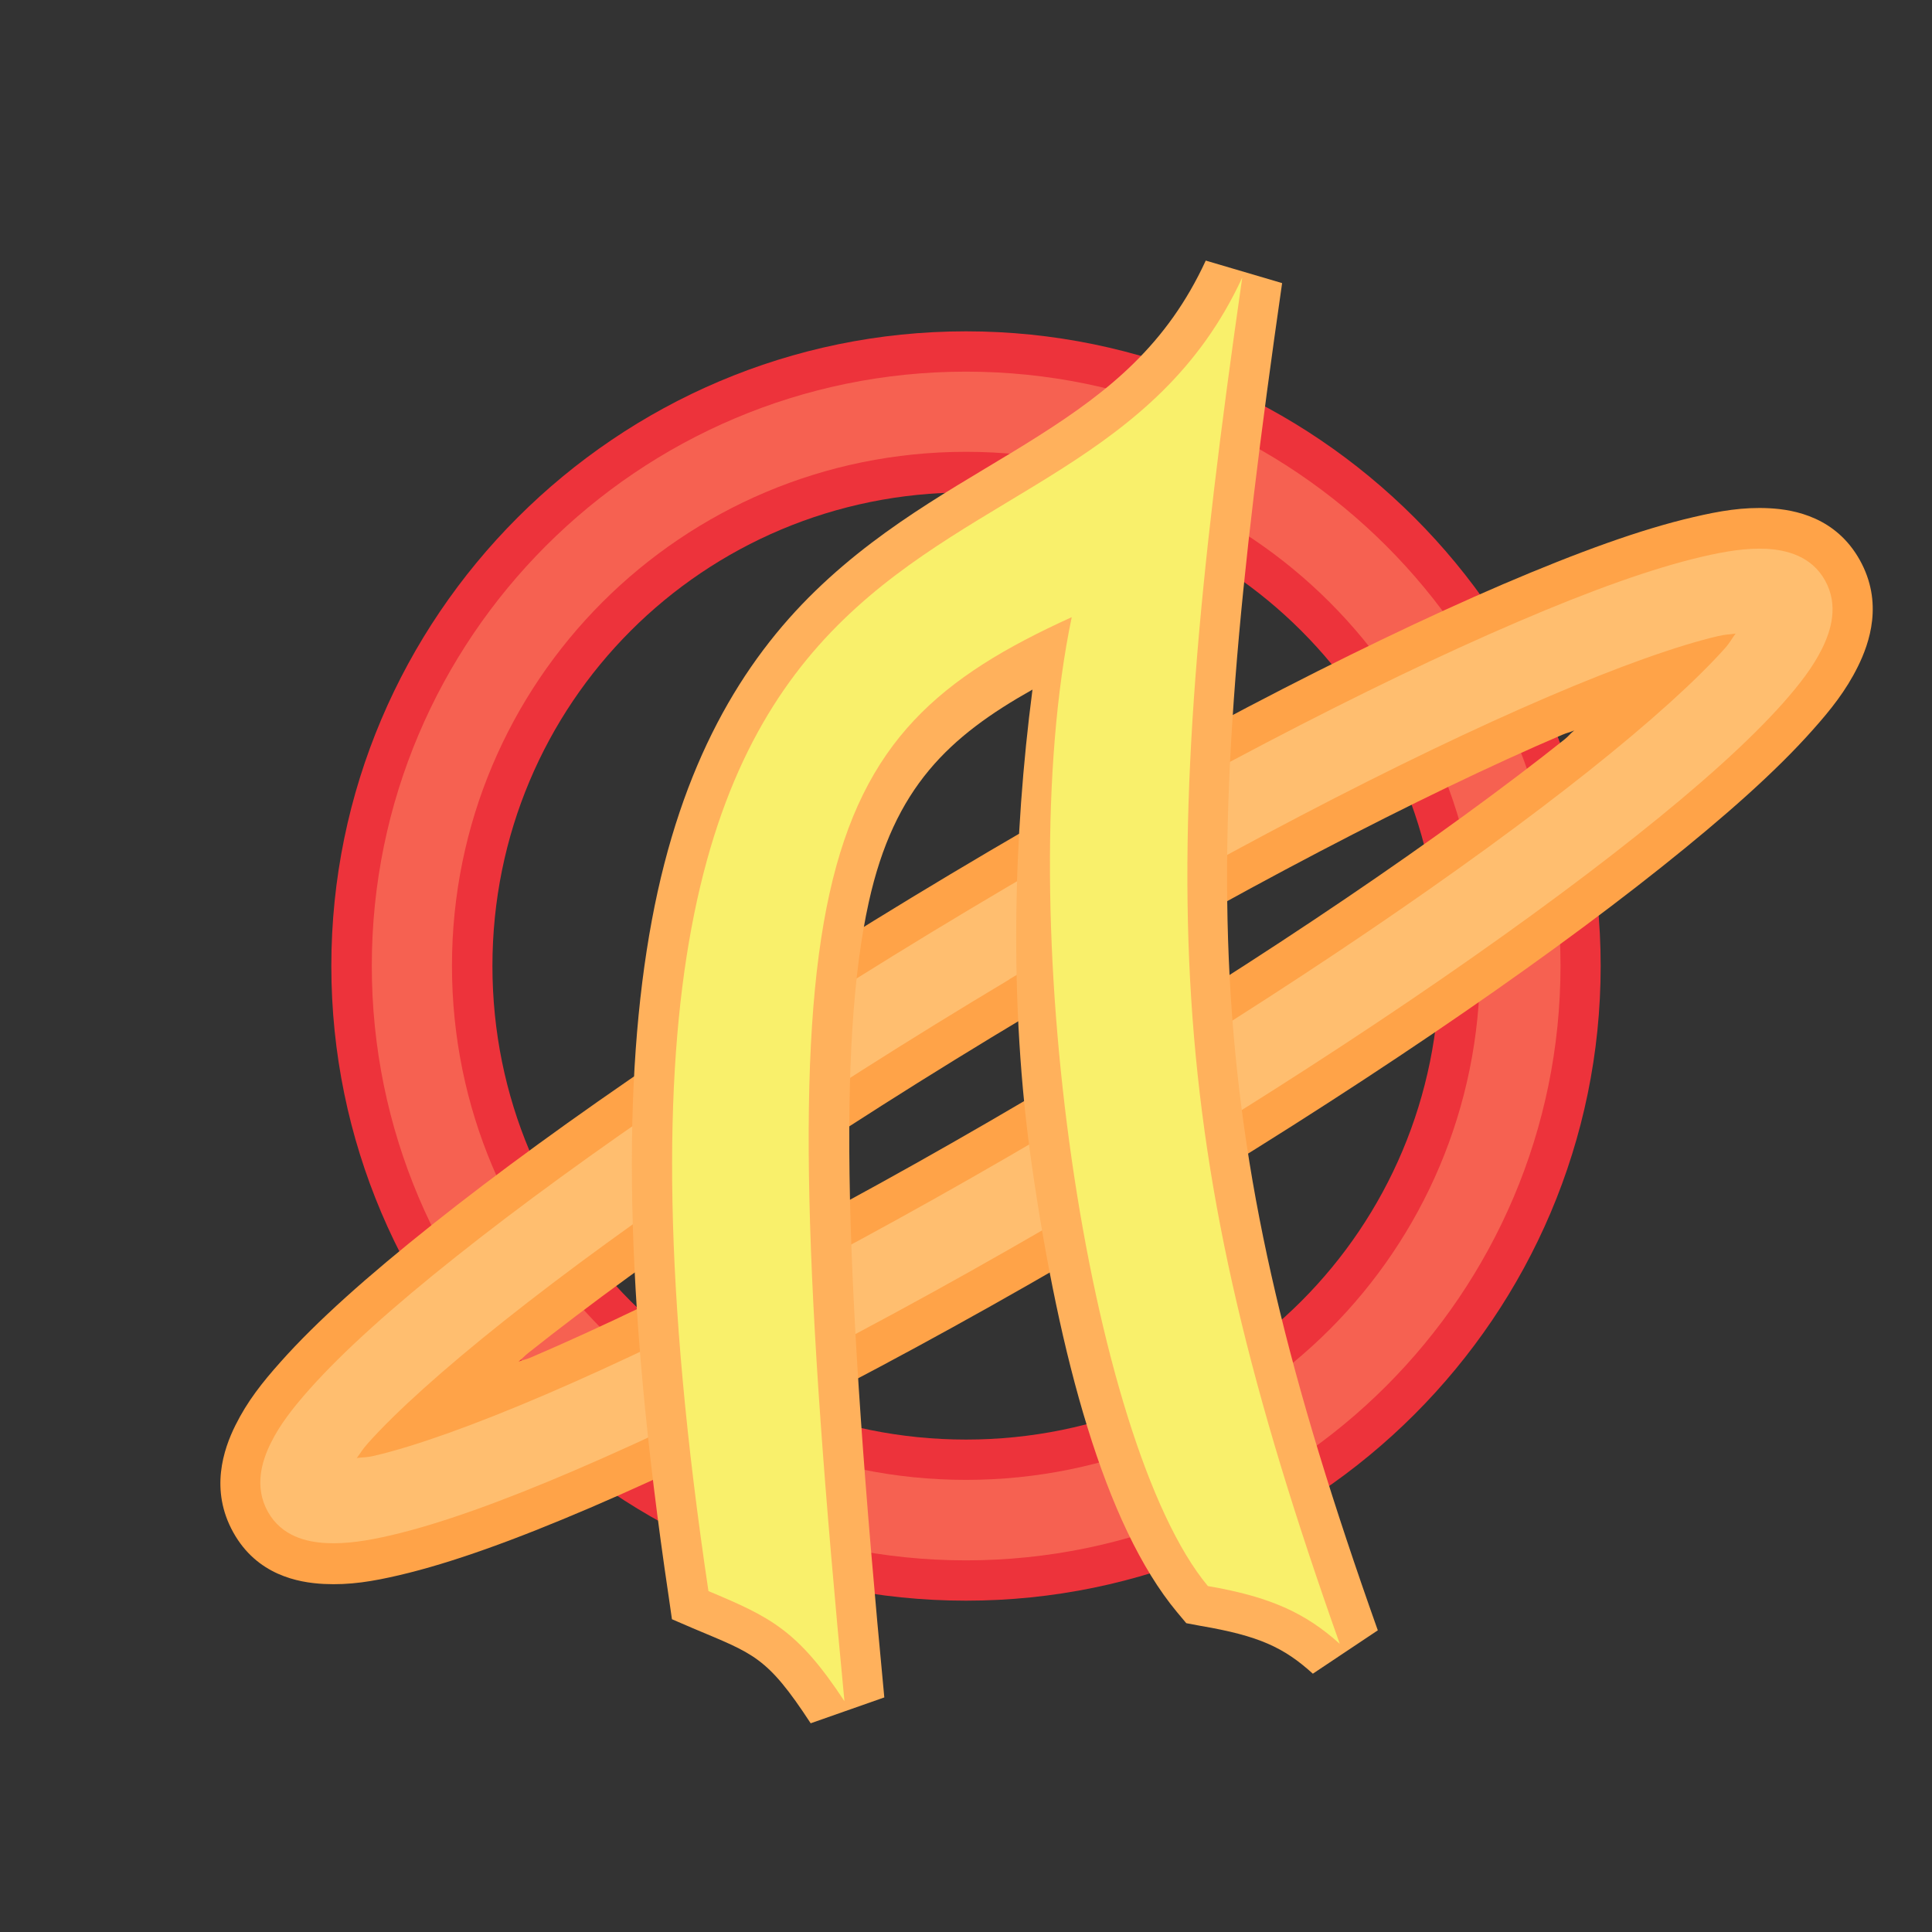 <?xml version="1.0" encoding="UTF-8" standalone="no"?>
<!-- Created with Inkscape (http://www.inkscape.org/) -->

<svg
   width="48"
   height="48"
   viewBox="0 0 12.7 12.7"
   version="1.1"
   id="svg1"
   sodipodi:docname="Saturn-A.svg.2024_09_25_12_36_10.0.svg"
   inkscape:version="1.3.2 (091e20e, 2023-11-25, custom)"
   xmlns:inkscape="http://www.inkscape.org/namespaces/inkscape"
   xmlns:sodipodi="http://sodipodi.sourceforge.net/DTD/sodipodi-0.dtd"
   xmlns="http://www.w3.org/2000/svg"
   xmlns:svg="http://www.w3.org/2000/svg">
  <rect x="0" y="0" width="12.7" height="12.7" fill="#333333" stroke="none"/>
  <sodipodi:namedview
     id="namedview1"
     pagecolor="#505050"
     bordercolor="#cbcbcb"
     borderopacity="1"
     inkscape:showpageshadow="0"
     inkscape:pageopacity="0"
     inkscape:pagecheckerboard="0"
     inkscape:deskcolor="#292929"
     inkscape:document-units="px"
     showgrid="false"
     inkscape:zoom="25.020834"
     inkscape:cx="34.051623"
     inkscape:cy="27.577018"
     inkscape:window-width="2560"
     inkscape:window-height="1411"
     inkscape:window-x="1911"
     inkscape:window-y="-9"
     inkscape:window-maximized="1"
     inkscape:current-layer="g47" />
  <defs
     id="defs1" />
  <g
     inkscape:groupmode="layer"
     id="layer2"
     inkscape:label="Inital"
     sodipodi:insensitive="true"
     style="display:none">
    <g
       inkscape:label="2-4px"
       inkscape:groupmode="layer"
       id="g23"
       style="display:inline">
      <path
         d="M 8.308,2.623 C 8.261,2.792 8.218,2.97 8.179,3.153 8.313,3.23 8.443,3.315 8.566,3.408 8.763,3.329 8.954,3.258 9.136,3.194 8.885,2.972 8.607,2.78 8.308,2.623 Z"
         style="fill:#ffffff;fill-rule:evenodd;stroke-linecap:round"
         id="path28" />
      <path
         d="M 2.696,6.796 C 2.678,6.65 2.668,6.501 2.668,6.349 c 0,-2.037 1.644,-3.681 3.681,-3.681 0.031,0 0.062,0.001 0.093,0.002 C 6.603,2.51 6.771,2.348 6.949,2.182 6.753,2.154 6.553,2.139 6.349,2.139 c -2.323,0 -4.211,1.887 -4.211,4.211 0,0.286 0.029,0.566 0.083,0.837 C 2.37,7.059 2.528,6.929 2.696,6.796 Z"
         style="fill:#ffffff;fill-rule:evenodd;stroke-linecap:round"
         id="path26" />
      <path
         d="M 3.011,7.904 C 2.95,7.955 2.888,8.007 2.831,8.056 2.748,8.13 2.672,8.2 2.602,8.267 c 0.065,0.127 0.136,0.251 0.214,0.371 0.05,0.077 0.103,0.154 0.158,0.227 0.115,0.154 0.241,0.3 0.375,0.437 0.07,0.071 0.142,0.139 0.217,0.205 0.187,0.166 0.389,0.316 0.604,0.446 0.13,0.079 0.265,0.15 0.404,0.214 0.005,0.002 0.01,0.005 0.016,0.008 0.004,0.002 0.008,0.004 0.012,0.006 0.138,0.063 0.28,0.12 0.426,0.168 0.416,0.138 0.861,0.214 1.323,0.214 0.667,0 1.299,-0.157 1.86,-0.434 0.135,-0.067 0.266,-0.141 0.393,-0.221 0.008,-0.004 0.016,-0.01 0.023,-0.015 0.003,-0.002 0.007,-0.004 0.01,-0.007 6.804e-4,-5.239e-4 0.001,-0.001 0.002,-0.002 C 8.764,9.803 8.885,9.715 9.001,9.621 8.99,9.515 8.948,9.415 8.879,9.334 8.831,9.278 8.785,9.216 8.741,9.152 8.674,9.21 8.605,9.264 8.534,9.317 8.391,9.422 8.241,9.517 8.084,9.6 8.006,9.642 7.925,9.681 7.843,9.718 7.387,9.92 6.882,10.033 6.349,10.033 5.956,10.033 5.578,9.971 5.223,9.857 5.129,9.827 5.036,9.793 4.945,9.756 4.749,9.675 4.561,9.577 4.384,9.465 4.298,9.411 4.214,9.354 4.134,9.293 4.123,9.297 4.113,9.301 4.103,9.305 4.101,9.292 4.101,9.28 4.099,9.267 4.031,9.213 3.964,9.158 3.899,9.1 3.756,8.972 3.622,8.834 3.501,8.685 3.443,8.614 3.388,8.541 3.335,8.466 3.211,8.289 3.102,8.101 3.011,7.904 Z"
         style="fill:#ffffff;fill-rule:evenodd;stroke-linecap:round"
         id="path25" />
      <path
         d="m 9.885,4.063 c -0.093,0.027 -0.192,0.057 -0.298,0.093 -0.071,0.024 -0.147,0.052 -0.221,0.079 0.124,0.177 0.233,0.364 0.325,0.562 0.038,0.083 0.075,0.167 0.107,0.253 0.067,0.178 0.121,0.362 0.16,0.552 0.02,0.099 0.036,0.2 0.048,0.301 0.018,0.146 0.027,0.295 0.027,0.446 0,1.124 -0.501,2.128 -1.292,2.803 0.044,0.064 0.09,0.125 0.138,0.181 0.069,0.081 0.111,0.181 0.122,0.287 0.952,-0.773 1.562,-1.952 1.562,-3.271 0,-0.286 -0.029,-0.565 -0.084,-0.836 -0.02,-0.098 -0.043,-0.194 -0.07,-0.289 C 10.357,5.038 10.293,4.857 10.217,4.682 10.181,4.597 10.141,4.514 10.099,4.433 10.034,4.306 9.962,4.182 9.885,4.063 Z"
         style="fill:#ffffff;fill-rule:evenodd;stroke-linecap:round"
         id="path24" />
      <path
         d="M 4.307,5.968 C 3.82,6.288 3.371,6.605 2.978,6.909 2.896,6.972 2.82,7.034 2.743,7.096 2.59,7.219 2.442,7.341 2.308,7.458 c -0.006,0.005 -0.01,0.01 -0.016,0.015 C 2.215,7.541 2.143,7.607 2.073,7.673 1.785,7.943 1.554,8.195 1.394,8.426 1.293,8.571 1.217,8.709 1.176,8.854 1.136,8.999 1.134,9.168 1.218,9.313 1.302,9.458 1.448,9.54 1.594,9.578 1.74,9.615 1.897,9.618 2.074,9.604 2.355,9.58 2.69,9.505 3.07,9.39 2.939,9.249 2.817,9.099 2.705,8.943 2.439,9.014 2.207,9.061 2.03,9.075 c -0.139,0.011 -0.246,0.004 -0.304,-0.011 -0.029,-0.007 -0.042,-0.013 -0.048,-0.017 1.04e-5,0.007 0.001,0.005 -0.002,5.168e-4 -0.003,-0.005 -0.005,-0.004 0.001,-0.001 h 5.168e-4 c 1.62e-5,-0.007 0.001,-0.022 0.009,-0.051 C 1.704,8.938 1.75,8.842 1.829,8.727 1.93,8.582 2.086,8.405 2.28,8.211 2.344,8.148 2.411,8.083 2.483,8.017 2.54,7.964 2.595,7.912 2.657,7.857 2.734,7.789 2.818,7.719 2.903,7.649 2.972,7.591 3.046,7.532 3.12,7.473 3.424,7.231 3.765,6.977 4.142,6.717 4.183,6.46 4.238,6.211 4.307,5.968 Z"
         style="fill:#ffffff;fill-rule:evenodd;stroke-linecap:round"
         id="path27" />
      <path
         d="M 8.526,1.137 7.774,1.793 C 7.682,1.873 7.6,1.949 7.512,2.027 7.432,2.099 7.35,2.172 7.273,2.242 7.105,2.396 6.945,2.547 6.793,2.695 6.709,2.777 6.63,2.858 6.551,2.938 5.747,3.755 5.181,4.51 4.821,5.328 c -0.019,0.044 -0.039,0.087 -0.057,0.131 -0.038,0.093 -0.073,0.188 -0.106,0.283 -0.087,0.248 -0.156,0.503 -0.209,0.767 -0.024,0.119 -0.045,0.239 -0.063,0.362 -0.054,0.377 -0.078,0.776 -0.078,1.202 7.35e-5,0.092 0.004,0.189 0.007,0.284 0.005,0.183 0.013,0.371 0.025,0.564 0.004,0.068 0.008,0.136 0.014,0.206 0.022,0.016 0.045,0.032 0.067,0.048 0.156,0.106 0.32,0.199 0.493,0.279 C 4.898,9.291 4.885,9.132 4.874,8.978 4.867,8.883 4.86,8.787 4.855,8.695 4.844,8.497 4.839,8.306 4.837,8.122 4.837,8.023 4.836,7.924 4.838,7.828 4.85,7.332 4.902,6.884 4.998,6.466 5.027,6.339 5.06,6.214 5.097,6.092 5.215,6.018 5.333,5.944 5.455,5.871 5.606,5.78 5.759,5.689 5.916,5.599 6.257,5.401 6.595,5.217 6.924,5.045 6.955,4.824 6.996,4.607 7.039,4.391 6.676,4.574 6.301,4.774 5.92,4.989 5.831,5.039 5.742,5.088 5.651,5.14 5.579,5.182 5.509,5.224 5.438,5.266 5.521,5.109 5.619,4.952 5.724,4.794 6.099,4.232 6.608,3.663 7.242,3.049 7.314,2.98 7.389,2.91 7.464,2.839 c 0.041,-0.039 0.08,-0.077 0.122,-0.116 -0.012,0.048 -0.024,0.097 -0.036,0.145 -0.021,0.085 -0.042,0.17 -0.063,0.257 -0.065,0.274 -0.127,0.553 -0.18,0.839 -0.02,0.106 -0.039,0.214 -0.056,0.321 -0.033,0.208 -0.059,0.42 -0.081,0.634 -0.01,0.103 -0.02,0.206 -0.026,0.31 -0.018,0.268 -0.025,0.539 -0.016,0.814 0.006,0.177 0.017,0.353 0.031,0.528 0.008,0.098 0.02,0.194 0.03,0.291 0.021,0.192 0.044,0.382 0.076,0.568 0.016,0.093 0.035,0.186 0.054,0.277 0.13,0.619 0.331,1.189 0.62,1.671 C 8.098,9.295 8.249,9.2 8.391,9.095 8.122,8.636 7.929,8.056 7.808,7.416 7.791,7.322 7.774,7.228 7.76,7.133 7.731,6.944 7.708,6.751 7.69,6.555 7.682,6.455 7.678,6.354 7.672,6.253 7.668,6.177 7.661,6.102 7.658,6.025 7.646,5.674 7.651,5.318 7.67,4.965 7.676,4.862 7.685,4.761 7.694,4.66 7.786,4.615 7.878,4.572 7.969,4.53 8.31,4.372 8.634,4.233 8.938,4.114 9.027,4.079 9.114,4.045 9.199,4.014 9.302,3.976 9.404,3.939 9.501,3.906 9.58,3.879 9.652,3.857 9.727,3.834 9.82,3.806 9.908,3.78 9.994,3.757 10.26,3.685 10.492,3.638 10.669,3.624 c 0.139,-0.011 0.246,-0.004 0.304,0.011 0.029,0.007 0.043,0.014 0.049,0.017 4.75e-4,-0.007 -2.68e-4,-0.006 0.003,-0.002 0.003,0.005 0.004,0.005 -0.002,0.002 h -5.17e-4 c -4.56e-4,0.007 -0.002,0.022 -0.01,0.051 -0.016,0.058 -0.063,0.154 -0.142,0.269 -0.101,0.145 -0.257,0.323 -0.451,0.517 0.08,0.174 0.149,0.354 0.207,0.538 0.289,-0.271 0.52,-0.523 0.68,-0.754 0.101,-0.146 0.177,-0.283 0.218,-0.428 0.041,-0.145 0.042,-0.313 -0.042,-0.458 -0.084,-0.145 -0.23,-0.228 -0.376,-0.266 -0.091,-0.023 -0.187,-0.033 -0.289,-0.034 -0.061,-2.889e-4 -0.124,0.003 -0.191,0.008 -0.281,0.023 -0.616,0.098 -0.996,0.213 -0.091,0.028 -0.183,0.056 -0.279,0.088 -0.007,0.002 -0.013,0.004 -0.02,0.006 C 9.162,3.461 8.983,3.528 8.799,3.599 8.708,3.634 8.618,3.669 8.524,3.708 8.367,3.772 8.206,3.841 8.042,3.914 7.949,3.955 7.853,3.999 7.758,4.043 7.771,3.938 7.787,3.835 7.803,3.733 7.826,3.583 7.851,3.435 7.88,3.291 c 0.018,-0.09 0.036,-0.179 0.055,-0.266 0.04,-0.179 0.082,-0.354 0.129,-0.52 0.025,-0.088 0.052,-0.17 0.079,-0.254 0.018,-0.057 0.035,-0.117 0.054,-0.172 z"
         style="fill:#ffffff;fill-rule:evenodd;stroke-linecap:round"
         id="path29" />
    </g>
    <g
       inkscape:label="2-3.5px"
       inkscape:groupmode="layer"
       id="g16"
       style="display:none">
      <path
         d="M 8.247,2.592 C 8.2,2.759 8.158,2.936 8.118,3.118 8.298,3.216 8.467,3.329 8.627,3.455 8.822,3.377 9.012,3.307 9.192,3.244 8.91,2.986 8.592,2.766 8.247,2.592 Z"
         style="fill:#ffffff;fill-rule:evenodd;stroke-width:0.529;stroke-linecap:round"
         id="path19" />
      <path
         d="m 9.848,4.005 c -0.091,0.027 -0.184,0.056 -0.283,0.089 -0.076,0.026 -0.158,0.056 -0.238,0.085 0.154,0.21 0.285,0.438 0.392,0.679 0.028,0.063 0.055,0.127 0.079,0.192 0.067,0.178 0.121,0.362 0.16,0.552 0.015,0.074 0.028,0.149 0.038,0.225 0.024,0.171 0.037,0.345 0.037,0.522 0,1.148 -0.522,2.171 -1.343,2.846 -0.051,0.042 -0.104,0.082 -0.157,0.121 -0.142,0.105 -0.292,0.2 -0.45,0.284 -0.059,0.031 -0.119,0.061 -0.179,0.089 -0.472,0.22 -0.999,0.343 -1.555,0.343 -0.419,0 -0.821,-0.071 -1.196,-0.199 C 5.083,9.81 5.014,9.784 4.945,9.756 4.749,9.675 4.561,9.577 4.384,9.465 4.311,9.419 4.239,9.37 4.169,9.319 4.137,9.296 4.105,9.271 4.074,9.246 4.014,9.199 3.956,9.151 3.899,9.1 3.756,8.972 3.622,8.834 3.501,8.685 3.457,8.632 3.415,8.577 3.374,8.521 3.221,8.311 3.09,8.083 2.983,7.842 c -0.066,0.055 -0.133,0.111 -0.194,0.164 -0.078,0.069 -0.149,0.135 -0.219,0.2 0.084,0.17 0.179,0.333 0.284,0.489 0.039,0.057 0.078,0.114 0.119,0.169 0.115,0.154 0.241,0.3 0.375,0.437 0.052,0.053 0.105,0.105 0.16,0.155 0.223,0.204 0.468,0.384 0.731,0.537 0.108,0.063 0.219,0.12 0.333,0.174 0.005,0.003 0.01,0.005 0.016,0.008 0.004,0.002 0.008,0.004 0.012,0.006 0.115,0.053 0.232,0.1 0.352,0.143 0.437,0.154 0.907,0.239 1.397,0.239 0.695,0 1.351,-0.17 1.93,-0.47 0.109,-0.056 0.214,-0.117 0.317,-0.182 3.226e-4,-2.044e-4 7.11e-4,-3.123e-4 0.001,-5.168e-4 0.006,-0.003 0.011,-0.006 0.017,-0.009 0.004,-0.002 0.007,-0.005 0.011,-0.007 0.005,-0.003 0.01,-0.007 0.015,-0.011 C 8.742,9.816 8.841,9.746 8.937,9.671 9.925,8.899 10.563,7.698 10.563,6.349 c 0,-0.312 -0.035,-0.616 -0.1,-0.908 -0.016,-0.073 -0.034,-0.145 -0.054,-0.217 -0.052,-0.186 -0.116,-0.368 -0.192,-0.543 -0.027,-0.063 -0.056,-0.126 -0.087,-0.188 C 10.047,4.325 9.953,4.161 9.848,4.005 Z"
         style="fill:#ffffff;fill-rule:evenodd;stroke-width:0.529;stroke-linecap:round"
         id="path18" />
      <path
         d="M 2.706,6.873 C 2.682,6.702 2.668,6.527 2.668,6.349 c 0,-2.037 1.644,-3.681 3.681,-3.681 0.062,0 0.123,0.002 0.184,0.005 0.158,-0.157 0.323,-0.316 0.498,-0.478 -0.222,-0.036 -0.45,-0.056 -0.682,-0.056 -2.323,0 -4.211,1.887 -4.211,4.211 0,0.312 0.035,0.616 0.1,0.91 C 2.384,7.133 2.54,7.004 2.706,6.873 Z"
         style="fill:#ffffff;fill-rule:evenodd;stroke-width:0.529;stroke-linecap:round"
         id="path17" />
      <path
         d="M 8.526,1.137 7.774,1.793 C 7.662,1.891 7.56,1.984 7.454,2.079 7.394,2.133 7.331,2.189 7.273,2.242 7.105,2.396 6.945,2.547 6.793,2.695 6.731,2.756 6.672,2.816 6.612,2.876 5.739,3.753 5.141,4.554 4.774,5.435 c -0.003,0.008 -0.007,0.016 -0.011,0.024 -0.038,0.093 -0.073,0.188 -0.106,0.283 -0.09,0.057 -0.177,0.114 -0.265,0.171 C 3.847,6.268 3.349,6.62 2.919,6.956 2.858,7.003 2.801,7.049 2.743,7.096 2.59,7.219 2.442,7.341 2.308,7.458 c -0.006,0.005 -0.01,0.01 -0.016,0.015 -0.058,0.051 -0.11,0.1 -0.164,0.149 C 1.814,7.912 1.563,8.181 1.394,8.426 1.293,8.571 1.217,8.709 1.176,8.854 1.136,8.999 1.134,9.168 1.218,9.313 1.302,9.458 1.448,9.54 1.594,9.578 1.74,9.615 1.897,9.618 2.074,9.604 2.372,9.579 2.731,9.496 3.14,9.368 3.008,9.228 2.886,9.08 2.773,8.925 2.477,9.007 2.222,9.06 2.03,9.075 1.891,9.087 1.785,9.079 1.726,9.064 1.697,9.057 1.684,9.051 1.678,9.048 c 1.07e-5,0.007 0.001,0.005 -0.002,5.167e-4 -0.003,-0.005 -0.005,-0.004 0.001,-0.001 h 5.168e-4 c 1.58e-5,-0.007 0.001,-0.022 0.009,-0.051 C 1.704,8.938 1.75,8.842 1.829,8.727 1.939,8.569 2.112,8.375 2.331,8.161 2.379,8.114 2.43,8.066 2.483,8.017 2.54,7.964 2.595,7.912 2.657,7.857 2.734,7.789 2.818,7.719 2.903,7.649 2.955,7.605 3.01,7.561 3.065,7.517 3.402,7.246 3.789,6.959 4.217,6.666 4.294,6.614 4.37,6.562 4.449,6.509 c -0.018,0.09 -0.034,0.18 -0.049,0.272 -0.067,0.425 -0.096,0.875 -0.092,1.363 5.168e-4,0.071 0.001,0.142 0.003,0.214 0.005,0.181 0.016,0.371 0.029,0.563 0.005,0.07 0.009,0.139 0.014,0.211 0.002,0.027 0.003,0.053 0.005,0.081 C 4.536,9.335 4.724,9.442 4.922,9.53 4.9,9.315 4.883,9.107 4.869,8.908 4.865,8.837 4.859,8.764 4.855,8.695 4.844,8.497 4.839,8.306 4.837,8.122 c -4.547e-4,-0.074 -0.001,-0.148 0,-0.22 0.009,-0.563 0.067,-1.064 0.182,-1.529 0.024,-0.095 0.049,-0.189 0.078,-0.281 C 5.184,6.037 5.272,5.983 5.361,5.929 5.542,5.818 5.726,5.708 5.916,5.599 6.279,5.389 6.637,5.194 6.986,5.013 c 0.062,-0.032 0.123,-0.063 0.184,-0.094 -0.008,0.078 -0.016,0.155 -0.022,0.233 -0.022,0.293 -0.03,0.59 -0.02,0.891 0.007,0.202 0.02,0.403 0.037,0.603 0.006,0.073 0.013,0.146 0.021,0.219 0.021,0.192 0.048,0.38 0.08,0.566 0.012,0.07 0.025,0.139 0.039,0.208 C 7.44,8.308 7.656,8.924 7.974,9.435 8.132,9.352 8.283,9.257 8.425,9.152 8.128,8.668 7.92,8.041 7.795,7.345 7.782,7.275 7.771,7.204 7.76,7.133 7.731,6.944 7.708,6.751 7.69,6.555 7.684,6.48 7.681,6.404 7.677,6.329 7.67,6.228 7.662,6.128 7.658,6.025 c -0.013,-0.377 -0.006,-0.759 0.018,-1.137 0.005,-0.076 0.011,-0.152 0.018,-0.228 0.069,-0.033 0.138,-0.067 0.206,-0.098 C 8.291,4.379 8.66,4.221 9.003,4.088 9.069,4.062 9.135,4.037 9.199,4.014 9.302,3.976 9.404,3.939 9.501,3.906 9.58,3.879 9.652,3.857 9.727,3.834 9.795,3.813 9.862,3.793 9.926,3.775 10.222,3.692 10.477,3.639 10.669,3.624 c 0.139,-0.011 0.246,-0.004 0.304,0.011 0.029,0.007 0.043,0.014 0.049,0.017 4.75e-4,-0.007 -2.7e-4,-0.006 0.003,-0.002 0.003,0.005 0.004,0.005 -0.002,0.002 h -5.17e-4 c -4.57e-4,0.007 -0.002,0.022 -0.01,0.051 -0.016,0.058 -0.063,0.154 -0.142,0.269 -0.109,0.158 -0.282,0.353 -0.501,0.567 0.079,0.174 0.147,0.353 0.203,0.538 0.314,-0.289 0.565,-0.558 0.734,-0.804 0.101,-0.146 0.177,-0.283 0.218,-0.428 0.041,-0.145 0.042,-0.313 -0.042,-0.458 -0.084,-0.145 -0.23,-0.228 -0.376,-0.266 -0.091,-0.023 -0.187,-0.033 -0.289,-0.034 -0.061,-2.889e-4 -0.124,0.003 -0.191,0.008 -0.298,0.024 -0.657,0.108 -1.066,0.235 -0.069,0.022 -0.137,0.042 -0.209,0.067 -0.007,0.002 -0.013,0.004 -0.02,0.006 C 9.162,3.461 8.983,3.528 8.799,3.599 8.731,3.625 8.663,3.652 8.593,3.68 8.392,3.762 8.183,3.851 7.969,3.947 7.899,3.978 7.829,4.01 7.758,4.043 7.768,3.965 7.779,3.888 7.79,3.811 7.82,3.61 7.855,3.415 7.894,3.224 7.907,3.157 7.92,3.09 7.935,3.025 7.975,2.845 8.017,2.67 8.064,2.504 c 0.019,-0.066 0.04,-0.127 0.059,-0.191 0.024,-0.079 0.048,-0.161 0.074,-0.236 z M 7.586,2.723 c -0.012,0.048 -0.024,0.097 -0.036,0.145 -0.016,0.064 -0.032,0.127 -0.048,0.192 -0.077,0.32 -0.149,0.648 -0.209,0.984 -0.014,0.08 -0.029,0.16 -0.042,0.241 -0.053,0.026 -0.106,0.052 -0.16,0.079 C 6.672,4.574 6.236,4.808 5.792,5.061 5.745,5.088 5.699,5.113 5.651,5.14 5.579,5.182 5.509,5.224 5.438,5.266 5.5,5.15 5.568,5.034 5.642,4.918 6.033,4.299 6.592,3.675 7.298,2.996 7.352,2.944 7.408,2.892 7.464,2.839 c 0.041,-0.039 0.08,-0.077 0.122,-0.116 z"
         style="fill:#ffffff;fill-rule:evenodd;stroke-width:0.529;stroke-linecap:round"
         id="path20" />
    </g>
    <g
       inkscape:label="1-2px"
       inkscape:groupmode="layer"
       id="g7"
       style="display:none">
      <path
         d="M 8.032,2.633 C 8.01,2.719 7.987,2.804 7.966,2.893 8.548,3.165 9.05,3.58 9.426,4.092 9.514,4.058 9.598,4.028 9.682,3.998 9.265,3.409 8.696,2.935 8.032,2.633 Z"
         style="fill:#ffffff;fill-rule:evenodd;stroke-linecap:round"
         id="path12" />
      <path
         d="M 2.68,8.133 C 2.732,8.085 2.782,8.038 2.838,7.989 2.853,7.976 2.87,7.962 2.886,7.948 2.661,7.462 2.535,6.921 2.535,6.349 c 0,-2.109 1.706,-3.814 3.814,-3.814 0.193,0 0.382,0.015 0.567,0.042 0.079,-0.076 0.157,-0.151 0.24,-0.228 -0.261,-0.052 -0.531,-0.08 -0.807,-0.08 -2.252,0 -4.08,1.828 -4.08,4.08 0,0.639 0.148,1.244 0.41,1.783 z"
         style="fill:#ffffff;fill-rule:evenodd;stroke-linecap:round"
         id="path11" />
      <path
         d="m 9.964,4.458 c -0.081,0.028 -0.164,0.058 -0.25,0.089 0.198,0.368 0.336,0.772 0.404,1.2 0.008,0.051 0.015,0.102 0.021,0.154 0.012,0.105 0.02,0.212 0.024,0.319 0.001,0.043 0.003,0.085 0.003,0.128 0,0.012 -9.27e-4,0.023 -10e-4,0.035 -0.011,1.229 -0.602,2.32 -1.513,3.01 -0.035,0.027 -0.072,0.052 -0.108,0.078 -0.072,0.051 -0.146,0.1 -0.222,0.146 -0.038,0.023 -0.078,0.045 -0.117,0.067 -0.549,0.306 -1.182,0.481 -1.855,0.481 -0.49,0 -0.958,-0.093 -1.389,-0.261 -0.046,-0.018 -0.093,-0.037 -0.138,-0.057 -0.095,-0.042 -0.189,-0.086 -0.28,-0.135 -0.045,-0.024 -0.089,-0.05 -0.132,-0.075 -0.003,0.001 -0.006,0.002 -0.009,0.004 -3.229e-4,-0.003 -7.122e-4,-0.006 -0.001,-0.009 -0.044,-0.026 -0.087,-0.053 -0.129,-0.081 C 4.181,9.492 4.094,9.429 4.01,9.363 3.969,9.331 3.928,9.299 3.888,9.266 3.601,9.023 3.351,8.739 3.147,8.422 3.078,8.484 3.011,8.544 2.949,8.603 c 0.186,0.28 0.405,0.535 0.652,0.761 0.038,0.035 0.078,0.069 0.117,0.102 0.08,0.068 0.164,0.133 0.25,0.194 0.044,0.031 0.087,0.063 0.132,0.093 0.108,0.071 0.219,0.138 0.334,0.199 0.067,0.036 0.135,0.069 0.204,0.101 l 5.168e-4,5.16e-4 c 0.004,0.002 0.009,0.004 0.013,0.006 0.068,0.031 0.137,0.061 0.207,0.088 0.462,0.182 0.965,0.283 1.492,0.283 0.742,0 1.437,-0.2 2.037,-0.546 0.044,-0.026 0.088,-0.052 0.132,-0.08 0.049,-0.031 0.097,-0.063 0.145,-0.096 0.044,-0.03 0.088,-0.06 0.13,-0.092 0.993,-0.745 1.637,-1.931 1.637,-3.267 0,-0.057 -0.002,-0.113 -0.005,-0.168 -0.002,-0.054 -0.006,-0.107 -0.01,-0.16 -0.008,-0.105 -0.02,-0.209 -0.036,-0.311 -0.008,-0.051 -0.017,-0.102 -0.027,-0.152 C 10.275,5.169 10.143,4.799 9.964,4.458 Z"
         style="fill:#ffffff;fill-rule:evenodd;stroke-linecap:round"
         id="path10" />
      <path
         d="m 4.807,9.695 c -0.008,-0.07 -0.015,-0.14 -0.022,-0.208 -0.074,0.031 -0.145,0.06 -0.217,0.088 0.078,0.043 0.158,0.082 0.239,0.12 z"
         style="fill:#ffffff;fill-rule:evenodd;stroke-linecap:round"
         id="path9" />
      <path
         d="M 8.236,1.564 7.862,1.892 C 7.71,2.025 7.57,2.152 7.43,2.279 7.392,2.314 7.349,2.351 7.312,2.385 7.231,2.46 7.157,2.532 7.08,2.606 7.04,2.643 6.999,2.682 6.96,2.719 5.946,3.697 5.275,4.557 4.885,5.508 4.73,5.885 4.619,6.275 4.547,6.691 4.537,6.75 4.528,6.81 4.52,6.87 4.471,6.903 4.42,6.937 4.373,6.97 3.867,7.321 3.423,7.663 3.048,7.983 c -0.034,0.029 -0.07,0.059 -0.103,0.088 -0.007,0.006 -0.014,0.012 -0.021,0.018 -0.064,0.057 -0.123,0.111 -0.182,0.166 -0.033,0.03 -0.069,0.062 -0.1,0.091 -0.261,0.249 -0.468,0.478 -0.611,0.684 -0.095,0.138 -0.163,0.266 -0.197,0.389 -0.035,0.123 -0.036,0.251 0.026,0.357 0.061,0.106 0.174,0.171 0.298,0.203 0.124,0.032 0.267,0.036 0.435,0.022 C 2.918,9.974 3.333,9.874 3.816,9.713 3.732,9.649 3.651,9.582 3.572,9.512 3.171,9.638 2.826,9.717 2.571,9.738 2.422,9.75 2.302,9.743 2.222,9.723 2.141,9.702 2.107,9.672 2.09,9.643 2.073,9.614 2.065,9.571 2.088,9.491 2.11,9.412 2.165,9.304 2.249,9.181 2.368,9.01 2.551,8.806 2.781,8.582 c 0.031,-0.03 0.063,-0.061 0.097,-0.092 0.063,-0.059 0.128,-0.12 0.198,-0.181 0.009,-0.008 0.016,-0.015 0.024,-0.022 0.024,-0.021 0.052,-0.044 0.078,-0.066 0.328,-0.283 0.719,-0.587 1.16,-0.901 0.047,-0.033 0.092,-0.067 0.141,-0.1 -0.005,0.057 -0.009,0.114 -0.013,0.172 -0.036,0.501 -0.026,1.047 0.019,1.647 0.003,0.047 0.005,0.092 0.009,0.139 0.007,0.09 0.016,0.183 0.025,0.275 0.003,0.032 0.007,0.066 0.01,0.098 0.014,0.008 0.027,0.016 0.041,0.024 0.072,-0.029 0.143,-0.058 0.217,-0.088 -0.004,-0.045 -0.01,-0.093 -0.014,-0.137 -0.009,-0.095 -0.016,-0.187 -0.023,-0.279 -0.004,-0.047 -0.006,-0.093 -0.009,-0.14 C 4.695,8.289 4.693,7.715 4.746,7.196 4.752,7.137 4.759,7.079 4.766,7.022 4.815,6.989 4.862,6.956 4.912,6.923 5.365,6.62 5.857,6.314 6.378,6.013 6.64,5.861 6.899,5.72 7.154,5.583 c 0.043,-0.023 0.086,-0.047 0.129,-0.069 -4.832e-4,0.05 7.589e-4,0.1 0.001,0.15 6.862e-4,0.125 0.002,0.25 0.007,0.375 0.023,0.515 0.081,1.021 0.178,1.501 0.009,0.045 0.019,0.09 0.028,0.135 0.02,0.091 0.042,0.181 0.065,0.27 0.012,0.045 0.024,0.089 0.036,0.133 C 7.751,8.618 7.963,9.106 8.244,9.511 8.32,9.465 8.394,9.416 8.466,9.365 8.194,8.974 7.986,8.485 7.838,7.936 7.826,7.892 7.813,7.848 7.802,7.803 7.78,7.714 7.759,7.623 7.74,7.531 7.731,7.486 7.722,7.441 7.713,7.395 7.63,6.958 7.578,6.497 7.557,6.028 7.549,5.861 7.546,5.693 7.546,5.526 c -7.45e-5,-0.05 0.002,-0.1 0.002,-0.15 0.044,-0.023 0.089,-0.045 0.133,-0.068 0.665,-0.337 1.29,-0.617 1.843,-0.829 0.042,-0.016 0.084,-0.033 0.125,-0.048 0.086,-0.032 0.169,-0.061 0.252,-0.09 0.029,-0.01 0.06,-0.022 0.089,-0.032 0.013,-0.004 0.025,-0.008 0.038,-0.012 0.472,-0.157 0.871,-0.252 1.161,-0.276 0.149,-0.012 0.268,-0.006 0.349,0.015 0.08,0.021 0.114,0.049 0.131,0.078 0.017,0.029 0.025,0.074 0.003,0.154 -0.022,0.08 -0.077,0.187 -0.162,0.31 -0.17,0.245 -0.461,0.553 -0.849,0.893 -0.051,0.045 -0.109,0.092 -0.163,0.138 0.018,0.102 0.034,0.205 0.044,0.31 0.102,-0.084 0.201,-0.167 0.293,-0.249 0.397,-0.349 0.701,-0.668 0.892,-0.944 0.096,-0.138 0.165,-0.265 0.199,-0.388 0.035,-0.123 0.033,-0.252 -0.028,-0.358 -0.061,-0.106 -0.171,-0.17 -0.295,-0.202 -0.077,-0.02 -0.163,-0.029 -0.258,-0.03 -0.057,-4.981e-4 -0.117,0.002 -0.179,0.007 -0.334,0.027 -0.761,0.133 -1.262,0.302 -0.005,0.002 -0.011,0.004 -0.017,0.006 -0.041,0.014 -0.085,0.031 -0.128,0.045 -0.084,0.03 -0.167,0.058 -0.254,0.091 C 9.464,4.217 9.42,4.236 9.378,4.252 8.863,4.452 8.293,4.706 7.688,5.008 c -0.044,0.022 -0.089,0.045 -0.133,0.068 0.002,-0.051 0.002,-0.101 0.005,-0.151 C 7.592,4.243 7.681,3.574 7.813,2.97 7.823,2.925 7.834,2.882 7.844,2.838 7.865,2.75 7.887,2.664 7.909,2.58 7.92,2.538 7.931,2.493 7.942,2.452 7.983,2.307 8.026,2.168 8.072,2.035 Z M 7.77,2.355 c -0.003,0.009 -0.005,0.018 -0.008,0.027 -0.012,0.041 -0.023,0.084 -0.035,0.126 -0.024,0.085 -0.048,0.169 -0.07,0.256 -0.011,0.042 -0.02,0.087 -0.031,0.13 -0.165,0.671 -0.288,1.406 -0.329,2.164 -0.003,0.05 -0.003,0.101 -0.005,0.151 -0.042,0.022 -0.084,0.045 -0.127,0.067 C 6.864,5.436 6.557,5.605 6.247,5.785 5.799,6.043 5.375,6.305 4.975,6.565 4.925,6.598 4.872,6.631 4.822,6.664 4.834,6.603 4.845,6.543 4.859,6.483 4.926,6.179 5.016,5.89 5.131,5.609 5.515,4.673 6.228,3.801 7.297,2.791 c 0.037,-0.034 0.077,-0.071 0.115,-0.105 0.073,-0.068 0.148,-0.138 0.225,-0.208 0.037,-0.034 0.072,-0.066 0.11,-0.101 0.008,-0.007 0.016,-0.014 0.024,-0.022 z"
         style="fill:#ffffff;fill-rule:evenodd;stroke-linecap:round"
         id="path8" />
    </g>
    <g
       inkscape:label="Fill Test"
       inkscape:groupmode="layer"
       id="g17"
       style="display:none">
      <path
         d="M 7.571,3.146 C 7.504,3.207 7.442,3.266 7.376,3.326 6.571,4.065 5.85,4.744 5.448,5.38 5.384,5.48 5.328,5.579 5.281,5.678 5.266,5.71 5.252,5.742 5.238,5.775 5.367,5.698 5.499,5.621 5.631,5.544 5.695,5.507 5.756,5.47 5.82,5.433 6.233,5.194 6.638,4.969 7.031,4.756 c 0.068,-0.037 0.134,-0.072 0.201,-0.107 0.019,-0.1 0.039,-0.199 0.06,-0.298 0.071,-0.328 0.153,-0.65 0.236,-0.968 0.02,-0.076 0.039,-0.154 0.059,-0.23 -0.006,-0.002 -0.011,-0.005 -0.017,-0.007 z"
         style="fill:#ffffff;fill-rule:evenodd;stroke-linecap:round"
         id="path23" />
      <path
         d="M 9.584,4.071 C 9.428,4.141 9.265,4.217 9.098,4.296 9.026,4.33 8.953,4.366 8.88,4.402 8.576,4.549 8.258,4.709 7.927,4.881 7.842,4.925 7.758,4.968 7.672,5.014 c -0.01,0.094 -0.018,0.187 -0.025,0.281 -0.017,0.216 -0.028,0.431 -0.032,0.645 -7.611e-4,0.045 -0.003,0.089 -0.004,0.134 -1.328e-4,0.047 0.003,0.093 0.004,0.141 0.003,0.203 0.013,0.403 0.03,0.599 0.008,0.087 0.014,0.175 0.025,0.261 0.086,0.696 0.273,1.33 0.58,1.84 0.041,0.069 0.084,0.135 0.13,0.199 0.046,0.064 0.093,0.127 0.144,0.186 0.095,0.111 0.082,0.278 -0.029,0.373 -0.003,0.003 -0.007,0.005 -0.01,0.008 0.117,-0.075 0.229,-0.156 0.337,-0.243 0.906,-0.726 1.487,-1.841 1.487,-3.089 0,-0.313 -0.038,-0.617 -0.106,-0.908 C 10.183,5.359 10.161,5.278 10.137,5.198 10.083,5.022 10.018,4.852 9.941,4.687 9.908,4.615 9.873,4.545 9.835,4.475 9.798,4.406 9.758,4.337 9.716,4.271 9.674,4.203 9.63,4.136 9.584,4.071 Z M 7.129,5.305 C 7.053,5.347 6.976,5.39 6.899,5.432 6.632,5.58 6.361,5.732 6.085,5.891 5.805,6.053 5.534,6.214 5.269,6.374 5.173,6.431 5.076,6.489 4.983,6.546 c -0.023,0.103 -0.045,0.208 -0.061,0.317 -0.032,0.203 -0.051,0.418 -0.061,0.646 -0.004,0.087 -0.007,0.176 -0.008,0.268 -0.002,0.187 0.002,0.383 0.011,0.59 0.004,0.082 0.012,0.172 0.018,0.257 0.012,0.185 0.028,0.38 0.049,0.583 0.009,0.091 0.018,0.181 0.028,0.276 0.006,0.049 0.009,0.094 0.015,0.144 0.017,0.145 -0.087,0.276 -0.233,0.293 -0.046,0.005 -0.093,-0.002 -0.135,-0.02 0.127,0.063 0.257,0.119 0.391,0.168 0.423,0.154 0.878,0.239 1.354,0.239 0.621,0 1.209,-0.144 1.733,-0.4 C 8.206,9.848 8.326,9.781 8.442,9.708 8.335,9.763 8.202,9.739 8.121,9.644 8.053,9.564 7.99,9.48 7.93,9.394 7.884,9.329 7.84,9.263 7.799,9.195 7.475,8.662 7.277,8.037 7.174,7.368 7.161,7.284 7.149,7.199 7.139,7.114 7.116,6.921 7.102,6.725 7.093,6.528 c -0.004,-0.089 -0.005,-0.179 -0.006,-0.268 -10e-4,-0.062 -0.004,-0.123 -0.004,-0.186 4.572e-4,-0.163 0.009,-0.324 0.021,-0.485 0.007,-0.095 0.015,-0.19 0.026,-0.284 z"
         style="fill:#ffffff;fill-rule:evenodd;stroke-linecap:round"
         id="path36" />
      <path
         d="M 8.115,2.809 C 8.064,2.977 8.018,3.151 7.973,3.328 7.954,3.407 7.935,3.486 7.916,3.566 7.877,3.735 7.841,3.907 7.808,4.082 7.791,4.178 7.775,4.274 7.76,4.371 7.847,4.326 7.936,4.279 8.021,4.236 8.186,4.152 8.348,4.071 8.505,3.994 8.583,3.956 8.658,3.921 8.734,3.885 8.907,3.801 9.075,3.722 9.238,3.647 9.181,3.587 9.122,3.528 9.061,3.471 8.839,3.261 8.593,3.078 8.327,2.924 8.258,2.884 8.187,2.845 8.115,2.809 Z"
         style="fill:#ffffff;fill-rule:evenodd;stroke-linecap:round"
         id="path32" />
      <path
         d="M 4.382,6.922 C 4.295,6.977 4.21,7.031 4.126,7.085 3.87,7.25 3.627,7.411 3.397,7.567 3.33,7.613 3.263,7.658 3.198,7.703 3.046,7.808 2.899,7.911 2.76,8.011 c 0.034,0.072 0.069,0.144 0.106,0.214 0.038,0.07 0.077,0.138 0.119,0.205 0.042,0.067 0.086,0.133 0.132,0.197 0.105,0.149 0.22,0.291 0.345,0.424 0.057,0.061 0.117,0.121 0.178,0.179 0.176,0.165 0.366,0.314 0.569,0.446 0.118,0.076 0.24,0.146 0.365,0.209 C 4.504,9.844 4.457,9.771 4.447,9.689 4.426,9.508 4.41,9.337 4.394,9.167 4.384,9.071 4.376,8.975 4.369,8.882 c -7.839e-4,-0.01 -0.001,-0.019 -0.002,-0.029 -0.006,-0.077 -0.01,-0.152 -0.015,-0.226 -0.013,-0.199 -0.024,-0.395 -0.027,-0.579 -0.001,-0.088 -0.002,-0.176 -0.001,-0.261 0.002,-0.196 0.011,-0.383 0.026,-0.564 0.008,-0.103 0.019,-0.203 0.032,-0.301 z"
         style="fill:#ffffff;fill-rule:evenodd;stroke-linecap:round"
         id="path35" />
      <path
         d="m 6.349,2.393 c -2.183,0 -3.957,1.774 -3.957,3.957 0,0.313 0.037,0.618 0.106,0.91 0.019,0.081 0.04,0.162 0.065,0.242 C 2.71,7.397 2.864,7.29 3.024,7.181 3.093,7.134 3.16,7.087 3.231,7.039 3.545,6.828 3.883,6.609 4.236,6.387 4.33,6.328 4.427,6.268 4.523,6.209 4.555,6.093 4.59,5.978 4.63,5.867 4.681,5.725 4.74,5.586 4.805,5.449 5.176,4.671 5.772,3.98 6.628,3.169 6.701,3.099 6.773,3.03 6.851,2.958 7.005,2.816 7.167,2.669 7.337,2.517 7.243,2.493 7.148,2.473 7.052,2.456 6.824,2.415 6.589,2.393 6.349,2.393 Z"
         style="fill:#ffffff;fill-rule:evenodd;stroke-linecap:round"
         id="path22" />
      <path
         d="M 8.584,1.42 7.834,2.078 C 7.734,2.166 7.642,2.247 7.547,2.332 7.477,2.393 7.405,2.457 7.338,2.517 c 0.271,0.07 0.531,0.169 0.777,0.292 0.023,-0.078 0.048,-0.152 0.072,-0.227 0.024,-0.073 0.046,-0.148 0.071,-0.219 z"
         style="fill:#ffffff;fill-rule:evenodd;stroke-linecap:round"
         id="path21" />
      <path
         d="M 2.564,7.501 C 2.496,7.549 2.427,7.598 2.362,7.645 2.244,7.731 2.128,7.816 2.02,7.898 1.552,8.252 1.185,8.563 0.936,8.825 0.812,8.956 0.717,9.074 0.65,9.196 0.584,9.319 0.522,9.486 0.621,9.657 0.72,9.829 0.896,9.861 1.036,9.864 1.175,9.867 1.324,9.842 1.499,9.8 1.85,9.715 2.303,9.553 2.844,9.325 2.97,9.272 3.102,9.214 3.237,9.154 3.115,9.019 3.002,8.875 2.898,8.725 2.811,8.763 2.722,8.802 2.639,8.837 2.113,9.059 1.676,9.212 1.376,9.285 1.307,9.301 1.279,9.3 1.226,9.307 1.259,9.266 1.272,9.241 1.321,9.19 1.534,8.966 1.885,8.664 2.34,8.319 2.412,8.266 2.49,8.209 2.566,8.153 2.629,8.106 2.693,8.06 2.76,8.011 2.683,7.847 2.617,7.677 2.564,7.501 Z"
         style="fill:#ffffff;fill-rule:evenodd;stroke-linecap:round"
         id="path34" />
      <path
         d="m 11.612,2.837 c -0.124,0.003 -0.258,0.026 -0.412,0.063 -0.351,0.085 -0.804,0.246 -1.345,0.474 -0.126,0.053 -0.258,0.111 -0.393,0.171 -0.073,0.032 -0.149,0.068 -0.224,0.102 0.125,0.133 0.24,0.274 0.346,0.424 0.075,-0.034 0.146,-0.065 0.218,-0.096 0.087,-0.038 0.176,-0.078 0.258,-0.113 0.526,-0.222 0.963,-0.375 1.263,-0.448 0.068,-0.016 0.097,-0.015 0.149,-0.023 -0.033,0.041 -0.046,0.067 -0.095,0.118 -0.213,0.224 -0.565,0.526 -1.02,0.871 -0.071,0.054 -0.149,0.111 -0.225,0.166 0.078,0.164 0.146,0.334 0.203,0.508 0.119,-0.086 0.234,-0.171 0.343,-0.253 0.468,-0.354 0.835,-0.666 1.084,-0.928 0.124,-0.131 0.221,-0.247 0.287,-0.369 0.067,-0.122 0.127,-0.291 0.028,-0.463 -0.099,-0.171 -0.275,-0.202 -0.414,-0.206 -0.017,-4.308e-4 -0.035,-4.149e-4 -0.053,0 z"
         style="fill:#ffffff;fill-rule:evenodd;stroke-linecap:round"
         id="path33" />
    </g>
    <g
       inkscape:label="2-4px"
       inkscape:groupmode="layer"
       id="g34"
       style="display:none">
      <path
         d="m 9.716,4.271 c -0.154,0.069 -0.316,0.144 -0.483,0.223 0.06,0.093 0.116,0.189 0.167,0.288 0.036,0.07 0.07,0.142 0.101,0.214 0.072,0.167 0.131,0.341 0.176,0.521 0.02,0.082 0.038,0.166 0.052,0.251 0.032,0.189 0.05,0.383 0.05,0.581 0,1.051 -0.471,1.99 -1.214,2.619 C 8.505,9.019 8.443,9.068 8.38,9.115 8.238,9.219 8.087,9.312 7.93,9.394 7.859,9.431 7.787,9.466 7.714,9.498 7.296,9.679 6.835,9.779 6.349,9.779 5.948,9.779 5.563,9.71 5.205,9.583 5.121,9.554 5.039,9.521 4.958,9.485 4.759,9.396 4.57,9.29 4.394,9.167 4.312,9.11 4.232,9.05 4.155,8.986 c -0.005,0.003 -0.01,0.005 -0.016,0.008 -6.626e-4,-0.008 -8.999e-4,-0.015 -0.002,-0.023 C 4.079,8.921 4.021,8.869 3.966,8.815 3.834,8.687 3.712,8.55 3.602,8.403 3.555,8.339 3.51,8.274 3.467,8.207 3.407,8.114 3.352,8.018 3.301,7.919 3.149,8.024 3.003,8.126 2.866,8.225 c 0.038,0.07 0.077,0.138 0.119,0.205 0.042,0.067 0.086,0.133 0.132,0.197 0.105,0.149 0.22,0.291 0.345,0.424 0.057,0.061 0.117,0.121 0.178,0.179 0.176,0.165 0.366,0.314 0.569,0.446 0.117,0.076 0.239,0.145 0.364,0.209 4.812e-4,2.433e-4 0.001,2.737e-4 0.002,5.168e-4 0.01,0.006 0.02,0.011 0.031,0.016 h 5.167e-4 c 0.002,9.269e-4 0.004,0.002 0.006,0.003 0.125,0.061 0.252,0.117 0.384,0.165 0.423,0.154 0.878,0.239 1.354,0.239 0.621,0 1.209,-0.144 1.733,-0.4 0.122,-0.06 0.241,-0.126 0.356,-0.198 3.38e-4,-1.653e-4 6.961e-4,-3.499e-4 0.001,-5.168e-4 8.507e-4,-5.328e-4 0.002,-0.001 0.003,-0.002 0.017,-0.009 0.033,-0.019 0.048,-0.031 C 8.604,9.603 8.715,9.524 8.821,9.439 9.727,8.713 10.308,7.598 10.308,6.349 c 0,-0.313 -0.038,-0.617 -0.106,-0.908 C 10.183,5.359 10.161,5.278 10.137,5.198 10.083,5.022 10.018,4.852 9.941,4.687 9.908,4.615 9.873,4.545 9.835,4.475 9.798,4.406 9.758,4.337 9.716,4.271 Z"
         style="fill:#ffffff;fill-rule:evenodd;stroke-linecap:round"
         id="path7" />
      <path
         d="M 8.327,2.924 C 8.277,3.095 8.23,3.273 8.186,3.454 8.311,3.533 8.432,3.62 8.545,3.715 8.723,3.629 8.894,3.548 9.061,3.471 8.839,3.261 8.593,3.078 8.327,2.924 Z"
         style="fill:#ffffff;fill-rule:evenodd;stroke-linecap:round"
         id="path6" />
      <path
         d="M 2.972,6.932 C 2.94,6.743 2.922,6.548 2.922,6.349 c 0,-1.897 1.531,-3.428 3.428,-3.428 0.063,0 0.127,0.002 0.189,0.006 C 6.701,2.775 6.872,2.618 7.052,2.456 6.824,2.415 6.589,2.393 6.349,2.393 c -2.183,0 -3.957,1.774 -3.957,3.957 0,0.313 0.037,0.618 0.106,0.91 C 2.65,7.153 2.808,7.044 2.972,6.932 Z"
         style="fill:#ffffff;fill-rule:evenodd;stroke-linecap:round"
         id="path2" />
      <path
         d="M 8.584,1.42 7.834,2.078 C 7.734,2.166 7.642,2.247 7.547,2.332 7.477,2.393 7.405,2.457 7.338,2.517 7.167,2.669 7.005,2.816 6.851,2.958 6.773,3.03 6.701,3.099 6.628,3.169 5.772,3.98 5.176,4.671 4.805,5.449 4.74,5.586 4.681,5.725 4.63,5.867 4.59,5.978 4.555,6.093 4.523,6.209 4.461,6.436 4.414,6.673 4.382,6.922 4.369,7.02 4.358,7.12 4.35,7.223 c -0.015,0.181 -0.024,0.368 -0.026,0.564 -8.708e-4,0.085 -4.099e-4,0.173 0.001,0.261 0.003,0.184 0.014,0.38 0.027,0.579 0.005,0.075 0.009,0.149 0.015,0.226 0.008,0.006 0.016,0.012 0.024,0.018 C 4.558,9.001 4.738,9.114 4.929,9.209 4.909,9.005 4.893,8.811 4.881,8.625 4.875,8.54 4.867,8.45 4.863,8.368 4.854,8.161 4.85,7.965 4.852,7.778 4.853,7.686 4.856,7.597 4.86,7.51 4.87,7.281 4.89,7.066 4.921,6.863 4.938,6.754 4.959,6.649 4.983,6.546 5.076,6.489 5.173,6.431 5.269,6.374 5.534,6.214 5.805,6.053 6.085,5.891 6.361,5.732 6.632,5.58 6.899,5.432 6.933,5.204 6.98,4.98 7.031,4.756 6.638,4.969 6.233,5.194 5.82,5.433 5.756,5.47 5.695,5.507 5.631,5.544 5.499,5.621 5.367,5.698 5.238,5.775 5.252,5.742 5.266,5.71 5.281,5.678 5.328,5.579 5.384,5.48 5.448,5.38 5.85,4.744 6.571,4.065 7.376,3.326 7.442,3.266 7.504,3.207 7.571,3.146 c 0.009,-0.008 0.016,-0.015 0.025,-0.023 -0.003,0.01 -0.005,0.02 -0.008,0.029 -0.02,0.076 -0.039,0.154 -0.059,0.23 -0.084,0.319 -0.166,0.641 -0.236,0.968 -0.021,0.099 -0.042,0.198 -0.06,0.298 -0.041,0.217 -0.077,0.435 -0.103,0.656 -0.011,0.094 -0.019,0.189 -0.026,0.284 -0.012,0.161 -0.021,0.322 -0.021,0.485 -1.743e-4,0.062 0.003,0.124 0.004,0.186 0.001,0.089 0.002,0.179 0.006,0.268 0.009,0.198 0.024,0.393 0.047,0.586 0.01,0.085 0.022,0.17 0.035,0.254 0.103,0.669 0.301,1.295 0.625,1.827 C 7.958,9.114 8.108,9.02 8.25,8.915 7.943,8.405 7.756,7.771 7.67,7.075 7.659,6.989 7.653,6.901 7.645,6.814 7.628,6.618 7.618,6.418 7.615,6.215 c -6.188e-4,-0.047 -0.004,-0.093 -0.004,-0.141 1.244e-4,-0.044 0.003,-0.089 0.004,-0.134 0.004,-0.214 0.015,-0.429 0.032,-0.645 0.008,-0.094 0.015,-0.187 0.025,-0.281 C 7.758,4.968 7.842,4.925 7.927,4.881 8.258,4.709 8.576,4.549 8.88,4.402 8.767,4.255 8.642,4.119 8.505,3.994 8.348,4.071 8.186,4.152 8.021,4.236 7.936,4.279 7.847,4.326 7.76,4.371 7.775,4.274 7.791,4.178 7.808,4.082 7.841,3.907 7.877,3.735 7.916,3.566 c 0.018,-0.08 0.037,-0.159 0.057,-0.237 0.044,-0.177 0.091,-0.351 0.142,-0.519 0.023,-0.078 0.048,-0.152 0.072,-0.227 0.024,-0.073 0.046,-0.148 0.071,-0.219 z"
         style="fill:#ffffff;fill-rule:evenodd;stroke-linecap:round"
         id="path13" />
      <path
         d="m 11.612,2.837 c -0.124,0.003 -0.258,0.026 -0.412,0.063 C 10.849,2.984 10.396,3.146 9.855,3.374 9.729,3.427 9.597,3.485 9.462,3.545 9.39,3.577 9.313,3.613 9.238,3.647 9.075,3.722 8.907,3.801 8.734,3.885 8.866,4.012 8.988,4.149 9.098,4.296 9.265,4.217 9.428,4.141 9.584,4.071 9.659,4.037 9.73,4.006 9.802,3.975 9.889,3.937 9.978,3.897 10.06,3.862 10.586,3.64 11.024,3.487 11.324,3.415 c 0.068,-0.016 0.097,-0.015 0.149,-0.023 -0.033,0.041 -0.046,0.067 -0.095,0.118 -0.213,0.224 -0.565,0.526 -1.02,0.871 -0.071,0.054 -0.149,0.111 -0.225,0.166 0.078,0.164 0.146,0.334 0.203,0.508 0.119,-0.086 0.234,-0.171 0.343,-0.253 0.468,-0.354 0.835,-0.666 1.084,-0.928 0.124,-0.131 0.221,-0.247 0.287,-0.369 0.067,-0.122 0.127,-0.291 0.028,-0.463 -0.099,-0.171 -0.275,-0.202 -0.414,-0.206 -0.017,-4.308e-4 -0.035,-4.149e-4 -0.053,0 z"
         style="fill:#ffffff;fill-rule:evenodd;stroke-linecap:round"
         id="path5" />
      <path
         d="M 4.236,6.387 C 3.883,6.609 3.545,6.828 3.231,7.039 3.16,7.087 3.093,7.134 3.024,7.181 2.864,7.29 2.71,7.397 2.564,7.501 2.496,7.549 2.427,7.598 2.362,7.645 2.244,7.731 2.128,7.816 2.02,7.898 1.552,8.252 1.185,8.563 0.936,8.825 0.812,8.956 0.717,9.074 0.65,9.196 0.584,9.319 0.522,9.486 0.621,9.657 0.72,9.829 0.896,9.861 1.036,9.864 1.175,9.867 1.324,9.842 1.499,9.8 1.85,9.715 2.303,9.553 2.844,9.325 2.97,9.272 3.102,9.214 3.237,9.154 3.115,9.019 3.002,8.875 2.898,8.725 2.811,8.763 2.722,8.802 2.639,8.837 2.113,9.059 1.676,9.212 1.376,9.285 c -0.068,0.016 -0.097,0.015 -0.149,0.023 0.033,-0.041 0.046,-0.066 0.095,-0.117 C 1.534,8.966 1.885,8.664 2.34,8.319 2.412,8.266 2.49,8.209 2.566,8.153 2.629,8.106 2.693,8.06 2.76,8.011 2.899,7.911 3.046,7.808 3.198,7.703 3.263,7.658 3.33,7.613 3.397,7.567 3.627,7.411 3.87,7.25 4.126,7.085 4.15,6.842 4.187,6.61 4.236,6.387 Z"
         style="fill:#ffffff;fill-rule:evenodd;stroke-linecap:round"
         id="path4" />
    </g>
    <g
       inkscape:label="Fill In Thin Seperator"
       inkscape:groupmode="layer"
       id="g40"
       style="display:none">
      <g
         id="g61"
         style="fill:#99c1f1">
        <path
           d="M 6.995,5.069 C 7.02,4.824 7.051,4.579 7.094,4.334 6.81,4.547 6.378,4.903 6.195,5.107 5.978,5.351 5.812,5.582 5.683,5.813 5.776,5.758 5.868,5.703 5.963,5.648 6.314,5.446 6.658,5.253 6.995,5.069 Z"
           style="fill:#99c1f1;fill-rule:evenodd;stroke-linecap:round"
           id="path57" />
        <path
           d="M 10.091,4.702 C 9.866,4.802 9.625,4.914 9.374,5.035 9.294,5.073 9.217,5.109 9.135,5.149 8.772,5.327 8.385,5.526 7.985,5.739 c -0.003,0.184 -0.001,0.367 0.007,0.547 0.005,0.101 0.01,0.202 0.018,0.301 0.016,0.196 0.04,0.388 0.069,0.577 0.015,0.094 0.029,0.188 0.047,0.28 0.076,0.391 0.183,0.761 0.314,1.104 0.034,0.088 0.07,0.174 0.107,0.259 0.113,0.257 0.239,0.498 0.382,0.713 0.921,-0.751 1.511,-1.893 1.511,-3.17 0,-0.131 -0.007,-0.261 -0.019,-0.389 -0.009,-0.099 -0.023,-0.198 -0.04,-0.295 -0.032,-0.189 -0.077,-0.375 -0.134,-0.554 -0.028,-0.088 -0.06,-0.175 -0.094,-0.26 -0.02,-0.05 -0.04,-0.1 -0.062,-0.149 z"
           style="fill:#99c1f1;fill-rule:evenodd;stroke-linecap:round"
           id="path56" />
        <path
           d="M 6.949,6.305 C 6.798,6.39 6.646,6.476 6.492,6.565 6.075,6.806 5.675,7.046 5.291,7.282 c -1.93e-5,3.543e-4 1.93e-5,6.792e-4 0,0.001 -0.009,0.173 -0.008,0.359 -0.002,0.553 0.003,0.095 0.008,0.193 0.014,0.294 0.011,0.182 0.027,0.371 0.047,0.573 0.009,0.088 0.021,0.189 0.032,0.281 0.009,0.08 0.019,0.165 0.028,0.248 0.011,0.096 0.021,0.188 0.034,0.288 0.032,0.262 0.067,0.546 0.103,0.839 0.26,0.052 0.528,0.08 0.803,0.08 0.597,0 1.164,-0.13 1.676,-0.361 C 7.882,9.861 7.752,9.63 7.636,9.388 7.599,9.308 7.564,9.226 7.53,9.145 7.378,8.787 7.256,8.407 7.163,8.01 7.142,7.921 7.123,7.831 7.105,7.74 7.069,7.556 7.039,7.369 7.016,7.18 7.004,7.084 6.992,6.988 6.984,6.891 6.966,6.697 6.955,6.502 6.949,6.305 Z"
           style="fill:#99c1f1;fill-rule:evenodd;stroke-linecap:round"
           id="path55" />
        <path
           d="M 4.232,7.956 C 4.126,8.026 4.02,8.095 3.92,8.163 3.845,8.213 3.775,8.262 3.703,8.311 3.472,8.469 3.255,8.623 3.055,8.768 c 0.03,0.041 0.062,0.082 0.094,0.122 0.058,0.073 0.117,0.143 0.179,0.212 0.128,0.14 0.266,0.272 0.412,0.393 0.076,0.063 0.155,0.124 0.236,0.182 0.144,0.103 0.295,0.197 0.452,0.281 C 4.408,9.797 4.391,9.644 4.372,9.49 4.361,9.397 4.35,9.304 4.339,9.213 4.329,9.123 4.316,9.025 4.307,8.936 4.297,8.841 4.288,8.746 4.279,8.654 4.276,8.622 4.273,8.589 4.271,8.557 4.265,8.494 4.26,8.43 4.256,8.368 4.245,8.228 4.237,8.091 4.232,7.956 Z"
           style="fill:#99c1f1;fill-rule:evenodd;stroke-linecap:round"
           id="path54" />
        <path
           d="M 8.528,2.891 8.465,3.069 C 8.393,3.27 8.332,3.473 8.277,3.677 8.252,3.769 8.228,3.86 8.207,3.952 8.165,4.129 8.129,4.307 8.099,4.485 8.251,4.407 8.401,4.333 8.548,4.26 8.631,4.219 8.712,4.179 8.793,4.14 9.052,4.015 9.301,3.898 9.537,3.791 9.253,3.439 8.912,3.134 8.528,2.891 Z"
           style="fill:#99c1f1;fill-rule:evenodd;stroke-linecap:round"
           id="path53" />
        <path
           d="m 6.349,2.26 c -2.254,0 -4.09,1.836 -4.09,4.09 0,0.524 0.1,1.024 0.281,1.485 C 2.75,7.683 2.977,7.526 3.214,7.364 3.29,7.313 3.365,7.261 3.443,7.209 3.715,7.027 4.001,6.841 4.302,6.651 4.438,5.85 4.775,5.108 5.404,4.402 5.797,3.962 6.211,3.694 6.676,3.336 6.767,3.265 6.861,3.191 6.957,3.111 7.156,2.945 7.364,2.757 7.584,2.525 l 0.054,-0.056 C 7.232,2.334 6.8,2.26 6.349,2.26 Z"
           style="fill:#99c1f1;fill-rule:evenodd;stroke-linecap:round"
           id="path52" />
      </g>
      <path
         d="M 5.039,7.128 C 4.852,7.244 4.67,7.359 4.492,7.473 c -0.002,0.102 -0.002,0.207 5.167e-4,0.313 0.003,0.147 0.01,0.299 0.02,0.454 0.006,0.094 0.012,0.189 0.021,0.287 0.008,0.089 0.016,0.178 0.025,0.269 0.009,0.093 0.022,0.197 0.033,0.294 0.002,0.016 0.004,0.034 0.006,0.051 0.008,0.074 0.018,0.152 0.027,0.228 0.028,0.232 0.056,0.474 0.088,0.727 0.013,0.098 0.025,0.201 0.038,0.302 0.019,0.151 0.037,0.289 0.056,0.448 l 0.034,0.261 0.525,-0.065 -0.033,-0.264 c -0.009,-0.072 -0.017,-0.132 -0.025,-0.202 -0.012,-0.098 -0.024,-0.188 -0.036,-0.283 -0.038,-0.305 -0.074,-0.597 -0.106,-0.869 -0.012,-0.102 -0.023,-0.201 -0.034,-0.298 -0.004,-0.002 -0.008,-0.004 -0.012,-0.006 0.003,-0.002 0.007,-0.004 0.01,-0.006 C 5.119,9.024 5.105,8.923 5.096,8.835 5.076,8.636 5.059,8.446 5.046,8.265 5.039,8.166 5.032,8.068 5.028,7.975 c -0.008,-0.184 -0.009,-0.358 -0.005,-0.526 0.001,-0.06 0.001,-0.122 0.005,-0.181 0.003,-0.048 0.008,-0.093 0.012,-0.14 z"
         style="fill:#99c1f1;fill-rule:evenodd;stroke-linecap:square;stroke-miterlimit:13.7"
         id="path61" />
      <path
         d="M 7.717,5.583 C 7.553,5.67 7.388,5.76 7.22,5.853 c -0.002,0.101 -0.004,0.202 -0.003,0.302 0.002,0.196 0.012,0.391 0.027,0.583 0.008,0.098 0.015,0.196 0.025,0.293 0.021,0.191 0.05,0.379 0.084,0.564 0.017,0.092 0.033,0.184 0.053,0.275 0.09,0.408 0.213,0.795 0.365,1.159 0.034,0.082 0.071,0.162 0.108,0.241 0.115,0.243 0.242,0.475 0.387,0.69 0.05,0.074 0.101,0.147 0.155,0.218 0.081,0.107 0.166,0.21 0.255,0.308 l 0.179,0.195 0.391,-0.356 -0.178,-0.197 C 9.001,10.055 8.936,9.975 8.873,9.893 8.82,9.825 8.768,9.754 8.718,9.68 8.574,9.467 8.445,9.233 8.33,8.984 8.292,8.903 8.256,8.82 8.222,8.735 8.079,8.38 7.965,7.996 7.881,7.592 7.862,7.501 7.844,7.409 7.828,7.315 7.796,7.128 7.771,6.937 7.752,6.743 7.742,6.645 7.732,6.548 7.726,6.449 7.715,6.263 7.71,6.075 7.711,5.885 c 3.6e-4,-0.1 0.002,-0.201 0.006,-0.302 z"
         style="fill:#99c1f1;fill-rule:evenodd;stroke-linecap:square;stroke-miterlimit:13.7"
         id="path60" />
      <path
         d="M 8.639,1.797 8.099,2.366 7.906,2.569 7.775,2.707 C 7.6,2.891 7.435,3.045 7.274,3.186 7.19,3.26 7.108,3.331 7.027,3.396 6.479,3.843 6.01,4.123 5.602,4.58 5.061,5.186 4.754,5.797 4.604,6.463 4.578,6.578 4.557,6.696 4.541,6.815 4.739,6.69 4.943,6.564 5.152,6.438 5.186,6.307 5.225,6.179 5.276,6.053 5.428,5.674 5.658,5.313 5.998,4.931 6.342,4.546 6.949,4.094 7.529,3.613 7.418,4.045 7.339,4.479 7.287,4.912 7.274,5.018 7.263,5.124 7.253,5.23 7.425,5.137 7.595,5.045 7.762,4.957 7.774,4.851 7.79,4.744 7.805,4.637 7.847,4.354 7.903,4.071 7.974,3.789 7.996,3.7 8.016,3.611 8.041,3.523 8.093,3.341 8.15,3.159 8.215,2.979 l 0.081,-0.225 0.089,-0.25 z"
         style="fill:#99c1f1;fill-rule:evenodd;stroke-linecap:square;stroke-miterlimit:13.7"
         id="path59" />
      <path
         d="m 11.886,3.28 c -0.124,0.003 -0.257,0.028 -0.41,0.065 -0.351,0.085 -0.805,0.246 -1.346,0.474 -0.059,0.025 -0.123,0.054 -0.184,0.081 -0.082,0.035 -0.161,0.069 -0.246,0.107 C 9.468,4.111 9.222,4.227 8.968,4.349 8.888,4.388 8.809,4.425 8.727,4.466 8.509,4.573 8.284,4.688 8.053,4.807 7.957,4.857 7.861,4.905 7.762,4.957 7.595,5.045 7.425,5.137 7.253,5.23 7.159,5.281 7.064,5.334 6.969,5.387 6.682,5.545 6.392,5.707 6.096,5.878 5.89,5.997 5.687,6.116 5.489,6.235 5.374,6.303 5.263,6.37 5.152,6.438 4.943,6.564 4.739,6.69 4.541,6.815 4.444,6.876 4.349,6.935 4.255,6.995 4.004,7.156 3.761,7.314 3.532,7.467 3.455,7.519 3.382,7.569 3.308,7.62 3.075,7.779 2.852,7.935 2.647,8.083 2.572,8.138 2.502,8.19 2.431,8.243 2.387,8.276 2.338,8.311 2.295,8.343 1.827,8.698 1.461,9.009 1.212,9.271 1.087,9.402 0.991,9.518 0.924,9.64 0.858,9.762 0.799,9.93 0.898,10.102 c 0.099,0.171 0.273,0.203 0.412,0.206 0.139,0.003 0.289,-0.02 0.465,-0.063 C 2.126,10.161 2.579,9.999 3.12,9.77 3.234,9.722 3.355,9.67 3.477,9.615 3.334,9.49 3.201,9.355 3.076,9.212 3.022,9.235 2.966,9.261 2.915,9.283 2.389,9.504 1.951,9.658 1.651,9.73 1.582,9.747 1.553,9.743 1.501,9.751 1.534,9.71 1.547,9.685 1.595,9.634 1.808,9.41 2.161,9.109 2.616,8.765 2.641,8.746 2.669,8.726 2.694,8.707 2.762,8.656 2.833,8.604 2.906,8.55 3.106,8.404 3.324,8.251 3.554,8.094 3.626,8.044 3.697,7.995 3.771,7.945 3.918,7.847 4.069,7.747 4.225,7.645 4.312,7.588 4.402,7.53 4.492,7.473 4.67,7.359 4.852,7.244 5.039,7.128 5.133,7.07 5.225,7.013 5.32,6.955 5.655,6.75 6.002,6.544 6.36,6.337 6.558,6.223 6.753,6.112 6.946,6.004 7.038,5.952 7.129,5.903 7.22,5.853 7.388,5.76 7.553,5.67 7.717,5.583 7.809,5.533 7.903,5.482 7.994,5.434 8.351,5.246 8.695,5.071 9.022,4.911 9.103,4.871 9.18,4.835 9.259,4.797 9.51,4.677 9.751,4.564 9.977,4.464 c 0.083,-0.037 0.163,-0.071 0.242,-0.105 0.038,-0.016 0.079,-0.035 0.116,-0.051 0.526,-0.222 0.964,-0.378 1.265,-0.45 0.069,-0.017 0.097,-0.015 0.149,-0.023 -0.033,0.042 -0.045,0.068 -0.094,0.119 -0.213,0.224 -0.566,0.527 -1.021,0.872 -0.052,0.039 -0.109,0.081 -0.164,0.121 0.061,0.178 0.112,0.361 0.149,0.548 0.116,-0.084 0.228,-0.167 0.334,-0.248 0.468,-0.354 0.835,-0.666 1.084,-0.928 0.124,-0.131 0.22,-0.249 0.287,-0.371 0.067,-0.122 0.128,-0.29 0.029,-0.461 -0.099,-0.171 -0.276,-0.204 -0.415,-0.207 -0.017,-4.308e-4 -0.035,-4.572e-4 -0.053,0 z"
         style="fill:#99c1f1;fill-rule:evenodd;stroke-linecap:round"
         id="path58" />
    </g>
    <g
       inkscape:groupmode="layer"
       id="layer3"
       inkscape:label="Saber"
       style="display:none">
      <path
         d="M 8.026,10.084 C 7.881,9.867 7.752,9.636 7.636,9.393 7.241,9.56 6.806,9.652 6.349,9.652 c -0.315,0 -0.618,-0.044 -0.906,-0.126 0.032,0.262 0.067,0.546 0.103,0.839 0.26,0.052 0.528,0.08 0.803,0.08 0.597,0 1.164,-0.13 1.676,-0.361 z"
         style="display:inline;fill:#ffffff;fill-rule:evenodd;stroke-linecap:round"
         id="path45" />
      <path
         d="m 3.703,8.317 c -0.231,0.158 -0.448,0.312 -0.648,0.457 0.03,0.041 0.062,0.082 0.094,0.122 0.058,0.073 0.117,0.143 0.179,0.212 0.128,0.14 0.266,0.272 0.412,0.393 0.076,0.063 0.155,0.124 0.236,0.182 0.144,0.103 0.295,0.197 0.452,0.281 C 4.408,9.802 4.391,9.649 4.372,9.496 4.361,9.402 4.35,9.31 4.339,9.219 4.329,9.128 4.316,9.03 4.307,8.942 4.231,8.882 4.158,8.818 4.088,8.752 4.02,8.688 3.955,8.621 3.893,8.551 3.826,8.476 3.763,8.398 3.703,8.317 Z"
         style="display:inline;fill:#ffffff;fill-rule:evenodd;stroke-linecap:round"
         id="path44" />
      <path
         d="M 8.528,2.897 8.465,3.074 C 8.392,3.275 8.332,3.479 8.277,3.683 8.465,3.819 8.638,3.974 8.793,4.145 9.052,4.02 9.301,3.904 9.537,3.797 9.253,3.444 8.912,3.14 8.528,2.897 Z"
         style="display:inline;fill:#ffffff;fill-rule:evenodd;stroke-linecap:round"
         id="path42" />
      <path
         d="M 6.957,3.117 C 7.156,2.951 7.364,2.762 7.584,2.531 l 0.054,-0.056 C 7.232,2.34 6.799,2.265 6.349,2.265 c -2.254,0 -4.09,1.836 -4.09,4.09 0,0.524 0.1,1.024 0.281,1.485 C 2.75,7.689 2.977,7.531 3.214,7.37 3.112,7.05 3.055,6.71 3.055,6.355 c 0,-1.825 1.47,-3.295 3.295,-3.295 0.208,0 0.411,0.02 0.608,0.056 z"
         style="display:inline;fill:#ffffff;fill-rule:evenodd;stroke-linecap:round"
         id="path41" />
      <path
         d="m 10.091,4.707 c -0.226,0.1 -0.466,0.213 -0.718,0.333 0.041,0.093 0.077,0.189 0.109,0.287 0.029,0.088 0.055,0.178 0.076,0.269 0.044,0.188 0.073,0.383 0.083,0.582 0.003,0.059 0.005,0.117 0.005,0.177 0,0.047 -0.002,0.093 -0.004,0.139 C 9.605,7.417 9.189,8.238 8.547,8.812 8.66,9.069 8.786,9.31 8.929,9.525 9.85,8.774 10.44,7.632 10.44,6.355 c 0,-0.131 -0.007,-0.261 -0.019,-0.389 -0.009,-0.099 -0.023,-0.198 -0.04,-0.295 -0.032,-0.189 -0.077,-0.375 -0.134,-0.554 -0.028,-0.088 -0.06,-0.175 -0.094,-0.26 -0.02,-0.05 -0.04,-0.1 -0.062,-0.149 z"
         style="display:inline;fill:#ffffff;fill-rule:evenodd;stroke-linecap:round"
         id="path46" />
      <path
         d="M 8.639,1.802 8.099,2.371 7.906,2.575 7.775,2.712 C 7.6,2.896 7.435,3.05 7.274,3.192 7.19,3.265 7.108,3.336 7.027,3.402 6.478,3.849 6.01,4.128 5.602,4.586 5.061,5.192 4.754,5.803 4.604,6.468 4.578,6.584 4.557,6.701 4.541,6.82 4.444,6.881 4.349,6.941 4.255,7.001 4.004,7.161 3.761,7.319 3.532,7.473 3.455,7.525 3.382,7.575 3.308,7.626 3.075,7.785 2.852,7.94 2.647,8.089 2.572,8.143 2.502,8.196 2.431,8.249 2.387,8.282 2.338,8.316 2.295,8.349 1.827,8.703 1.461,9.015 1.212,9.276 1.087,9.407 0.991,9.523 0.924,9.645 c -0.067,0.122 -0.126,0.291 -0.027,0.462 0.099,0.171 0.273,0.203 0.412,0.206 0.139,0.003 0.289,-0.02 0.465,-0.063 C 2.126,10.167 2.579,10.004 3.12,9.776 3.234,9.728 3.355,9.675 3.477,9.621 3.334,9.496 3.201,9.361 3.076,9.218 3.022,9.241 2.966,9.267 2.915,9.288 2.389,9.51 1.951,9.664 1.651,9.736 c -0.069,0.017 -0.097,0.013 -0.15,0.021 0.033,-0.042 0.046,-0.066 0.095,-0.117 0.213,-0.224 0.566,-0.525 1.021,-0.869 0.025,-0.019 0.053,-0.039 0.078,-0.058 0.069,-0.051 0.139,-0.103 0.212,-0.157 C 3.106,8.41 3.324,8.257 3.554,8.099 3.626,8.05 3.697,8.001 3.771,7.951 3.917,7.853 4.069,7.752 4.225,7.651 4.312,7.594 4.402,7.536 4.492,7.479 c -0.002,0.102 -0.002,0.207 5.167e-4,0.313 0.003,0.147 0.01,0.299 0.02,0.454 0.006,0.094 0.012,0.189 0.021,0.287 0.008,0.089 0.016,0.178 0.025,0.269 0.009,0.093 0.022,0.197 0.033,0.294 0.002,0.016 0.004,0.034 0.006,0.051 0.008,0.074 0.018,0.152 0.027,0.228 0.028,0.232 0.056,0.474 0.088,0.727 0.003,0.424 0.568,1.03 0.843,1.319 C 5.454,11.143 5.343,10.875 5.307,10.583 5.294,10.484 5.283,10.395 5.271,10.3 5.232,9.994 5.197,9.703 5.164,9.43 5.152,9.329 5.141,9.23 5.13,9.132 c -0.004,-0.002 -0.008,-0.004 -0.012,-0.006 0.003,-0.002 0.007,-0.004 0.01,-0.006 C 5.118,9.029 5.105,8.929 5.096,8.841 5.076,8.642 5.059,8.452 5.046,8.27 5.039,8.172 5.032,8.074 5.028,7.98 c -0.008,-0.184 -0.009,-0.358 -0.005,-0.526 0.001,-0.06 0.001,-0.122 0.005,-0.181 0.003,-0.048 0.008,-0.093 0.012,-0.14 0.093,-0.058 0.185,-0.115 0.281,-0.173 C 5.655,6.756 6.002,6.549 6.36,6.342 6.557,6.228 6.753,6.118 6.946,6.009 7.038,5.958 7.128,5.909 7.22,5.859 c -0.002,0.101 -0.004,0.202 -0.003,0.302 0.002,0.196 0.012,0.391 0.027,0.583 0.008,0.098 0.015,0.196 0.025,0.293 0.021,0.191 0.05,0.379 0.084,0.564 0.017,0.092 0.033,0.184 0.053,0.275 0.09,0.408 0.213,0.795 0.365,1.159 0.034,0.082 0.071,0.162 0.108,0.241 0.115,0.243 0.242,0.475 0.387,0.69 0.187,0.35 0.795,0.434 1.153,0.498 L 9.068,10.135 C 9.001,10.06 8.936,9.981 8.873,9.899 8.82,9.83 8.768,9.759 8.718,9.686 8.574,9.472 8.445,9.239 8.33,8.99 8.292,8.908 8.256,8.826 8.222,8.741 8.079,8.386 7.965,8.001 7.881,7.597 7.862,7.506 7.844,7.414 7.828,7.321 7.796,7.134 7.771,6.943 7.752,6.749 7.742,6.651 7.732,6.554 7.726,6.454 7.715,6.269 7.71,6.08 7.711,5.891 7.711,5.79 7.713,5.69 7.717,5.588 7.809,5.539 7.903,5.488 7.994,5.44 8.351,5.252 8.695,5.077 9.022,4.917 9.103,4.877 9.18,4.841 9.259,4.803 9.51,4.683 9.751,4.57 9.977,4.469 10.06,4.433 10.14,4.398 10.219,4.364 c 0.038,-0.016 0.079,-0.035 0.116,-0.051 0.526,-0.222 0.964,-0.378 1.265,-0.45 0.069,-0.017 0.097,-0.015 0.149,-0.023 -0.033,0.042 -0.045,0.068 -0.094,0.119 -0.213,0.224 -0.566,0.527 -1.021,0.872 -0.052,0.039 -0.109,0.081 -0.164,0.121 0.061,0.178 0.112,0.361 0.149,0.548 0.116,-0.084 0.228,-0.167 0.334,-0.248 0.468,-0.354 0.835,-0.666 1.084,-0.928 0.124,-0.131 0.22,-0.249 0.287,-0.371 0.067,-0.122 0.128,-0.29 0.029,-0.461 -0.099,-0.171 -0.276,-0.204 -0.415,-0.207 -0.139,-0.003 -0.287,0.022 -0.463,0.065 -0.351,0.085 -0.805,0.246 -1.346,0.474 -0.059,0.025 -0.123,0.054 -0.184,0.081 -0.082,0.035 -0.161,0.069 -0.246,0.107 C 9.468,4.117 9.222,4.232 8.968,4.355 8.888,4.393 8.809,4.431 8.727,4.472 8.509,4.579 8.284,4.694 8.053,4.813 7.957,4.863 7.861,4.911 7.762,4.963 7.774,4.856 7.79,4.75 7.805,4.643 7.847,4.36 7.903,4.077 7.974,3.795 7.996,3.706 8.016,3.617 8.041,3.529 8.093,3.346 8.15,3.164 8.215,2.984 l 0.081,-0.225 0.089,-0.25 z M 7.529,3.619 C 7.418,4.05 7.339,4.485 7.287,4.918 7.274,5.024 7.262,5.13 7.253,5.236 7.159,5.287 7.064,5.34 6.969,5.392 6.682,5.55 6.392,5.713 6.096,5.884 5.89,6.003 5.687,6.122 5.489,6.24 5.374,6.308 5.263,6.376 5.152,6.444 5.186,6.313 5.225,6.184 5.276,6.059 5.427,5.68 5.658,5.318 5.998,4.937 6.342,4.552 6.949,4.1 7.529,3.619 Z"
         style="display:inline;fill:#ffffff;fill-rule:evenodd;stroke-linecap:round"
         id="path43"
         sodipodi:nodetypes="ccccsssscsssssssssccsccsscsssssssccsssscsscssscccsscsscsssccssscsssccssssssssscssssscscccccsssscssssssscssscccccscssscssc" />
    </g>
    <g
       inkscape:label="larger outer radius"
       inkscape:groupmode="layer"
       id="g18"
       style="display:inline">
      <path
         d="M 7.903,10.132 C 7.757,9.912 7.626,9.678 7.508,9.434 7.147,9.569 6.758,9.646 6.349,9.646 c -0.265,0 -0.522,-0.034 -0.769,-0.093 0.032,0.259 0.067,0.541 0.103,0.83 0.217,0.036 0.439,0.056 0.666,0.056 0.55,0 1.074,-0.11 1.553,-0.308 z"
         style="fill:#ffffff;fill-rule:evenodd;stroke-linecap:round"
         id="path67" />
      <path
         d="M 8.643,2.966 8.59,3.114 C 8.513,3.328 8.45,3.545 8.392,3.763 8.5,3.848 8.604,3.939 8.7,4.037 8.96,3.91 9.21,3.793 9.448,3.686 9.212,3.412 8.942,3.169 8.643,2.966 Z"
         style="fill:#ffffff;fill-rule:evenodd;stroke-linecap:round"
         id="path63" />
      <path
         d="M 6.775,3.085 C 7,2.904 7.235,2.698 7.486,2.433 l 0.009,-0.009 C 7.131,2.318 6.747,2.26 6.349,2.26 c -2.254,0 -4.09,1.836 -4.09,4.09 0,0.475 0.082,0.931 0.232,1.355 C 2.706,7.551 2.935,7.392 3.176,7.228 3.099,6.948 3.055,6.654 3.055,6.349 c 0,-1.825 1.47,-3.295 3.295,-3.295 0.144,0 0.286,0.013 0.425,0.03 z"
         style="fill:#ffffff;fill-rule:evenodd;stroke-linecap:round"
         id="path62" />
      <path
         d="m 7.717,5.585 c -0.164,0.088 -0.329,0.177 -0.497,0.27 -0.003,0.155 -0.002,0.308 0.002,0.46 0.003,0.089 0.005,0.179 0.01,0.267 0.009,0.15 0.021,0.299 0.037,0.445 0.021,0.192 0.05,0.38 0.084,0.565 0.025,0.139 0.054,0.275 0.087,0.41 0.076,0.315 0.17,0.617 0.284,0.904 0.049,0.124 0.101,0.244 0.157,0.362 0.115,0.244 0.245,0.474 0.389,0.689 0.075,0.111 0.151,0.22 0.234,0.322 0.056,0.07 0.113,0.138 0.173,0.204 l 0.179,0.195 0.391,-0.356 -0.178,-0.197 C 9.029,10.086 8.991,10.042 8.954,9.996 8.872,9.897 8.793,9.791 8.718,9.68 8.574,9.467 8.447,9.232 8.332,8.982 8.276,8.861 8.224,8.736 8.175,8.608 8.069,8.328 7.981,8.033 7.91,7.724 7.879,7.589 7.851,7.452 7.827,7.312 7.796,7.125 7.771,6.935 7.752,6.741 7.737,6.585 7.726,6.428 7.719,6.269 7.717,6.201 7.712,6.134 7.711,6.065 7.708,5.906 7.711,5.746 7.717,5.585 Z"
         style="fill:#ffffff;fill-rule:evenodd;stroke-linecap:square;stroke-miterlimit:13.7"
         id="path66" />
      <path
         d="M 5.039,7.13 C 4.852,7.246 4.67,7.361 4.492,7.475 c -0.003,0.174 -0.002,0.351 0.006,0.536 2.6e-4,0.006 7.636e-4,0.012 0.001,0.018 0.008,0.16 0.02,0.327 0.034,0.498 0.003,0.031 0.006,0.063 0.009,0.094 0.014,0.15 0.031,0.311 0.049,0.469 0.002,0.016 0.004,0.034 0.006,0.051 0.014,0.12 0.028,0.243 0.043,0.368 0.023,0.188 0.046,0.385 0.071,0.587 0.019,0.146 0.037,0.296 0.057,0.451 0.013,0.103 0.025,0.194 0.038,0.3 l 0.034,0.261 0.525,-0.065 -0.033,-0.264 c -0.003,-0.023 -0.005,-0.041 -0.008,-0.064 -0.018,-0.149 -0.035,-0.28 -0.053,-0.422 C 5.232,9.989 5.197,9.697 5.165,9.425 5.158,9.367 5.152,9.312 5.145,9.256 5.134,9.162 5.122,9.063 5.112,8.973 5.108,8.929 5.101,8.878 5.096,8.834 5.076,8.635 5.059,8.444 5.046,8.262 5.034,8.092 5.027,7.93 5.023,7.774 c -8.72e-4,-0.038 -0.003,-0.077 -0.003,-0.114 -0.001,-0.135 9.025e-4,-0.266 0.008,-0.392 0.003,-0.047 0.008,-0.092 0.012,-0.138 z"
         style="fill:#ffffff;fill-rule:evenodd;stroke-linecap:square;stroke-miterlimit:13.7"
         id="path65" />
      <path
         d="M 8.639,1.797 8.195,2.264 7.906,2.569 7.775,2.707 C 7.6,2.891 7.434,3.046 7.273,3.187 7.143,3.302 7.016,3.408 6.895,3.504 6.402,3.891 5.977,4.16 5.602,4.58 5.111,5.13 4.813,5.685 4.65,6.28 4.602,6.456 4.565,6.635 4.54,6.819 4.741,6.693 4.94,6.568 5.152,6.439 5.204,6.237 5.276,6.041 5.369,5.849 5.518,5.543 5.72,5.243 5.998,4.931 6.328,4.562 6.902,4.129 7.461,3.67 c 0.023,-0.019 0.045,-0.037 0.069,-0.056 -0.007,0.026 -0.012,0.052 -0.018,0.078 C 7.423,4.044 7.356,4.399 7.307,4.754 7.285,4.913 7.267,5.072 7.253,5.23 7.428,5.135 7.592,5.052 7.762,4.962 7.779,4.802 7.8,4.641 7.827,4.479 7.858,4.293 7.896,4.107 7.939,3.922 7.97,3.789 8.004,3.656 8.041,3.523 8.093,3.341 8.15,3.159 8.215,2.979 L 8.296,2.754 8.43,2.379 Z"
         style="fill:#ffffff;fill-rule:evenodd;stroke-linecap:square;stroke-miterlimit:13.7"
         id="path64" />
      <path
         d="m 10.247,5.111 c -0.213,0.154 -0.445,0.316 -0.69,0.482 0.044,0.188 0.075,0.381 0.085,0.58 0.003,0.059 0.005,0.117 0.005,0.177 0,0.103 -0.005,0.204 -0.014,0.305 -0.073,0.806 -0.435,1.525 -0.981,2.057 0.112,0.262 0.24,0.502 0.382,0.719 0.86,-0.75 1.406,-1.853 1.406,-3.081 0,-0.079 -0.003,-0.157 -0.008,-0.235 -0.009,-0.152 -0.026,-0.302 -0.051,-0.449 -0.032,-0.189 -0.077,-0.375 -0.134,-0.554 z"
         style="fill:#ffffff;fill-rule:evenodd;stroke-linecap:round"
         id="path70" />
      <path
         d="m 11.886,3.28 c -0.124,0.003 -0.257,0.028 -0.41,0.065 -0.351,0.085 -0.805,0.246 -1.346,0.474 -0.02,0.008 -0.042,0.018 -0.062,0.027 C 9.948,3.897 9.827,3.95 9.699,4.008 9.468,4.111 9.222,4.227 8.968,4.349 8.85,4.406 8.731,4.465 8.608,4.525 8.474,4.592 8.337,4.661 8.198,4.733 8.057,4.805 7.907,4.886 7.762,4.962 7.592,5.052 7.428,5.135 7.253,5.23 7.105,5.311 6.95,5.4 6.798,5.484 6.565,5.614 6.335,5.74 6.096,5.878 5.948,5.963 5.812,6.047 5.669,6.132 5.495,6.235 5.32,6.338 5.152,6.439 4.94,6.568 4.741,6.693 4.54,6.819 4.397,6.909 4.252,6.999 4.116,7.086 3.955,7.19 3.796,7.292 3.645,7.393 3.529,7.47 3.418,7.545 3.308,7.62 3.075,7.779 2.852,7.935 2.647,8.083 2.534,8.165 2.427,8.245 2.324,8.322 2.315,8.329 2.304,8.336 2.295,8.343 1.827,8.698 1.461,9.009 1.212,9.271 1.087,9.402 0.991,9.518 0.924,9.64 0.858,9.762 0.799,9.93 0.898,10.102 c 0.099,0.171 0.273,0.203 0.412,0.206 0.139,0.003 0.289,-0.02 0.465,-0.063 0.351,-0.085 0.804,-0.247 1.345,-0.475 0.072,-0.03 0.149,-0.065 0.224,-0.097 -0.14,-0.127 -0.271,-0.263 -0.394,-0.406 -0.011,0.005 -0.024,0.01 -0.035,0.015 C 2.389,9.504 1.951,9.658 1.651,9.73 1.582,9.747 1.553,9.743 1.501,9.751 1.534,9.71 1.547,9.685 1.595,9.634 1.803,9.415 2.147,9.121 2.588,8.786 2.598,8.779 2.606,8.772 2.616,8.765 2.707,8.695 2.806,8.623 2.906,8.55 3.106,8.404 3.324,8.251 3.554,8.094 3.661,8.02 3.769,7.947 3.881,7.872 3.951,7.825 4.023,7.778 4.095,7.73 4.223,7.647 4.359,7.561 4.492,7.475 4.67,7.361 4.852,7.246 5.039,7.13 5.18,7.043 5.321,6.956 5.467,6.868 5.758,6.692 6.052,6.515 6.36,6.337 6.505,6.253 6.642,6.179 6.785,6.099 6.931,6.016 7.076,5.934 7.22,5.855 7.388,5.762 7.553,5.673 7.717,5.585 7.859,5.509 7.996,5.437 8.134,5.365 8.397,5.228 8.659,5.091 8.905,4.97 9.026,4.91 9.143,4.853 9.259,4.797 9.51,4.677 9.751,4.564 9.977,4.464 c 0.123,-0.055 0.244,-0.108 0.359,-0.156 0.001,-6.011e-4 0.003,-9.502e-4 0.004,-0.002 0.524,-0.221 0.961,-0.376 1.26,-0.449 0.069,-0.017 0.097,-0.015 0.149,-0.023 -0.033,0.042 -0.045,0.068 -0.094,0.119 -0.213,0.224 -0.566,0.527 -1.021,0.872 -0.017,0.013 -0.036,0.026 -0.053,0.039 0.062,0.177 0.114,0.358 0.154,0.544 0.074,-0.054 0.15,-0.109 0.219,-0.162 0.468,-0.354 0.835,-0.666 1.084,-0.928 0.124,-0.131 0.22,-0.249 0.287,-0.371 0.067,-0.122 0.128,-0.29 0.029,-0.461 -0.099,-0.171 -0.276,-0.204 -0.415,-0.207 -0.017,-4.308e-4 -0.035,-4.572e-4 -0.053,0 z"
         style="fill:#ffffff;fill-rule:evenodd;stroke-linecap:round"
         id="path69" />
      <path
         d="m 4.153,8.715 c -0.022,0.011 -0.043,0.02 -0.065,0.031 C 3.823,8.875 3.567,8.995 3.328,9.102 3.457,9.243 3.595,9.374 3.741,9.496 3.857,9.592 3.978,9.682 4.104,9.765 4.163,9.804 4.223,9.842 4.285,9.878 4.277,9.813 4.271,9.753 4.263,9.689 4.245,9.546 4.23,9.411 4.214,9.274 4.196,9.12 4.177,8.96 4.162,8.814 c -0.003,-0.033 -0.006,-0.066 -0.009,-0.099 z"
         style="fill:#ffffff;fill-rule:evenodd;stroke-linecap:round"
         id="path68" />
    </g>
    <g
       inkscape:label="Structures"
       inkscape:groupmode="layer"
       id="layer1"
       style="display:none">
      <g
         id="g37"
         inkscape:label="g30"
         style="stroke:#f66151;stroke-width:1.323;stroke-dasharray:none">
        <circle
           style="fill:none;fill-rule:evenodd;stroke:#f66151;stroke-width:1.587;stroke-linecap:round;stroke-dasharray:none;stroke-opacity:1"
           id="circle36"
           cx="6.35"
           cy="6.35"
           r="3.693" />
        <path
           style="fill:none;fill-rule:evenodd;stroke:#f66151;stroke-width:1.323;stroke-linecap:square;stroke-miterlimit:13.7;stroke-dasharray:none;stroke-opacity:1"
           d="M 5.07,10.813 C 4.7,7.806 4.379,6.348 5.8,4.755 6.334,4.157 7.049,3.856 7.967,2.89 6.985,5.627 7.421,8.71 8.873,10.308"
           id="path37"
           sodipodi:nodetypes="cscc" />
        <ellipse
           style="fill:none;fill-rule:evenodd;stroke:#f66151;stroke-width:1.323;stroke-linecap:round;stroke-miterlimit:4;stroke-dasharray:none;stroke-opacity:1"
           id="ellipse37"
           cx="2.34"
           cy="9.197"
           rx="6.35"
           ry="0.794"
           transform="rotate(-30)" />
      </g>
      <g
         id="g30"
         inkscape:label="g30"
         style="stroke-width:0.529;stroke-dasharray:none">
        <circle
           style="fill:none;fill-rule:evenodd;stroke:#ffffff;stroke-width:0.794;stroke-linecap:round;stroke-dasharray:none;stroke-opacity:1"
           id="path1"
           cx="6.35"
           cy="6.35"
           r="3.693" />
        <path
           style="fill:none;fill-rule:evenodd;stroke:#ffffff;stroke-width:0.529;stroke-linecap:square;stroke-miterlimit:13.7;stroke-dasharray:none;stroke-opacity:1"
           d="M 5.07,10.813 C 4.7,7.806 4.379,6.348 5.8,4.755 6.334,4.157 7.049,3.856 7.967,2.89 6.985,5.627 7.421,8.71 8.873,10.308"
           id="path3"
           sodipodi:nodetypes="cscc" />
        <ellipse
           style="fill:none;fill-rule:evenodd;stroke:#ffffff;stroke-width:0.529;stroke-linecap:round;stroke-miterlimit:4;stroke-dasharray:none;stroke-opacity:1"
           id="path30"
           cx="2.34"
           cy="9.197"
           rx="6.35"
           ry="0.794"
           transform="rotate(-30)" />
      </g>
    </g>
  </g>
  <g
     inkscape:groupmode="layer"
     id="layer4"
     inkscape:label="Inital 1"
     style="display:none">
    <circle
       style="fill:none;fill-rule:evenodd;stroke:#ed333b;stroke-width:1.058;stroke-linecap:round;stroke-dasharray:none;stroke-opacity:1"
       id="circle15"
       cx="6.35"
       cy="6.35"
       r="3.643" />
    <circle
       style="fill:none;fill-rule:evenodd;stroke:#f66151;stroke-width:0.529;stroke-linecap:round;stroke-dasharray:none;stroke-opacity:1"
       id="path14"
       cx="6.35"
       cy="6.35"
       r="3.643" />
    <ellipse
       style="fill:none;fill-rule:evenodd;stroke:#ffa348;stroke-width:1.059;stroke-linecap:round;stroke-dasharray:none;stroke-opacity:1"
       id="circle14"
       cx="2.659"
       cy="9.439"
       rx="5.701"
       ry="0.765"
       transform="matrix(0.858,-0.513,0.487,0.873,0,0)" />
    <ellipse
       style="fill:none;fill-rule:evenodd;stroke:#ffbe6f;stroke-width:0.529;stroke-linecap:round;stroke-dasharray:none;stroke-opacity:1"
       id="circle16"
       cx="2.659"
       cy="9.439"
       rx="5.701"
       ry="0.765"
       transform="matrix(0.858,-0.513,0.487,0.873,0,0)" />
    <path
       style="fill:#f8e45c;fill-rule:evenodd;stroke:#ffb15c;stroke-width:0.529;stroke-linecap:round;stroke-dasharray:none;stroke-opacity:1"
       d="M 4.657,10.459 C 3.469,2.505 7.04,4.264 8.166,1.824 7.592,5.812 7.632,7.496 8.807,10.806 8.582,10.603 8.349,10.496 7.94,10.426 7.156,9.484 6.636,6.017 7.045,4.057 5.313,4.843 5.029,5.739 5.551,11.183 5.243,10.714 5.062,10.629 4.657,10.459 Z"
       id="path38"
       sodipodi:nodetypes="ccccccc" />
    <path
       style="fill:#f9f06b;fill-rule:evenodd;stroke:none;stroke-width:1.058;stroke-linecap:round;stroke-dasharray:none;stroke-opacity:1"
       d="M 4.657,10.459 C 3.469,2.505 7.04,4.264 8.166,1.824 7.592,5.812 7.632,7.496 8.807,10.806 8.582,10.603 8.349,10.496 7.94,10.426 7.156,9.484 6.636,6.017 7.045,4.057 5.313,4.843 5.029,5.739 5.551,11.183 5.243,10.714 5.062,10.629 4.657,10.459 Z"
       id="path31"
       sodipodi:nodetypes="ccccccc" />
  </g>
  <g
     inkscape:groupmode="layer"
     id="g47"
     inkscape:label="Inital 1">
    <path
       style="color:#000000;fill:#ed333b;fill-rule:evenodd;stroke-linecap:round;-inkscape-stroke:none"
       d="m 6.35,2.178 c -2.298,0 -4.172,1.874 -4.172,4.172 0,2.298 1.874,4.172 4.172,4.172 2.298,0 4.172,-1.874 4.172,-4.172 0,-2.298 -1.874,-4.172 -4.172,-4.172 z m 0,1.059 c 1.726,0 3.113,1.387 3.113,3.113 0,1.726 -1.387,3.113 -3.113,3.113 -1.726,0 -3.113,-1.387 -3.113,-3.113 0,-1.726 1.387,-3.113 3.113,-3.113 z"
       id="circle38" />
    <path
       style="color:#000000;fill:#f66151;fill-rule:evenodd;stroke-linecap:round;-inkscape-stroke:none"
       d="m 6.35,2.443 c -2.155,0 -3.906,1.751 -3.906,3.906 0,2.155 1.751,3.908 3.906,3.908 2.155,0 3.908,-1.753 3.908,-3.908 0,-2.155 -1.753,-3.906 -3.908,-3.906 z m 0,0.527 c 1.869,0 3.379,1.51 3.379,3.379 0,1.869 -1.51,3.379 -3.379,3.379 -1.869,0 -3.379,-1.51 -3.379,-3.379 0,-1.869 1.51,-3.379 3.379,-3.379 z"
       id="circle39" />
    <path
       style="color:#000000;fill:#ffa348;fill-rule:evenodd;stroke-linecap:round;-inkscape-stroke:none"
       d="m 2.66,8.145 c -1.593,0 -3.035,0.085 -4.102,0.229 -0.533,0.072 -0.971,0.155 -1.313,0.264 -0.171,0.054 -0.316,0.11 -0.461,0.205 -0.145,0.095 -0.355,0.278 -0.355,0.598 0,0.319 0.21,0.501 0.355,0.596 0.145,0.095 0.29,0.151 0.461,0.205 0.341,0.108 0.779,0.192 1.313,0.264 1.067,0.143 2.508,0.229 4.102,0.229 1.593,0 3.035,-0.085 4.102,-0.229 0.533,-0.072 0.969,-0.155 1.311,-0.264 0.171,-0.054 0.318,-0.11 0.463,-0.205 0.145,-0.095 0.354,-0.276 0.354,-0.596 0,-0.319 -0.209,-0.503 -0.354,-0.598 C 8.39,8.747 8.243,8.691 8.072,8.637 7.731,8.528 7.295,8.445 6.762,8.373 5.695,8.23 4.254,8.145 2.66,8.145 Z m 0,1.059 c 1.555,0 2.963,0.085 3.959,0.219 0.037,0.005 0.048,0.011 0.084,0.016 -0.036,0.005 -0.047,0.013 -0.084,0.018 -0.996,0.134 -2.404,0.219 -3.959,0.219 -1.555,0 -2.964,-0.085 -3.961,-0.219 -0.037,-0.005 -0.048,-0.012 -0.084,-0.018 0.036,-0.005 0.047,-0.011 0.084,-0.016 0.996,-0.134 2.406,-0.219 3.961,-0.219 z"
       id="ellipse39"
       transform="matrix(0.858,-0.513,0.487,0.873,0,0)" />
    <path
       style="color:#000000;fill:#ffbe6f;fill-rule:evenodd;stroke-linecap:round;-inkscape-stroke:none"
       d="m 2.66,8.408 c -1.584,0 -3.017,0.086 -4.066,0.227 -0.525,0.07 -0.953,0.154 -1.268,0.254 -0.157,0.05 -0.286,0.101 -0.396,0.174 -0.11,0.072 -0.236,0.191 -0.236,0.377 0,0.186 0.126,0.303 0.236,0.375 0.11,0.072 0.239,0.124 0.396,0.174 0.315,0.1 0.743,0.184 1.268,0.254 1.049,0.141 2.483,0.227 4.066,0.227 1.584,0 3.017,-0.086 4.066,-0.227 0.525,-0.07 0.951,-0.154 1.266,-0.254 C 8.15,9.938 8.278,9.887 8.389,9.814 8.499,9.742 8.625,9.625 8.625,9.439 8.625,9.253 8.499,9.135 8.389,9.062 8.278,8.99 8.15,8.939 7.992,8.889 7.677,8.789 7.251,8.705 6.727,8.635 5.677,8.494 4.244,8.408 2.66,8.408 Z m 0,0.529 c 1.565,0 2.982,0.087 3.996,0.223 0.507,0.068 0.914,0.149 1.176,0.232 0.053,0.017 0.069,0.029 0.109,0.045 -0.04,0.016 -0.056,0.03 -0.109,0.047 C 7.57,9.567 7.163,9.649 6.656,9.717 5.642,9.853 4.225,9.939 2.66,9.939 c -1.565,0 -2.982,-0.087 -3.996,-0.223 -0.507,-0.068 -0.916,-0.149 -1.178,-0.232 -0.054,-0.017 -0.069,-0.03 -0.109,-0.047 0.04,-0.016 0.056,-0.028 0.109,-0.045 0.262,-0.083 0.671,-0.164 1.178,-0.232 C -0.322,9.024 1.096,8.938 2.66,8.938 Z"
       id="ellipse40"
       transform="matrix(0.858,-0.513,0.487,0.873,0,0)" />
    <path
       style="color:#000000;fill:#ffb15c;fill-rule:evenodd;stroke-linecap:round;-inkscape-stroke:none"
       d="M 7.926,1.713 C 7.672,2.264 7.293,2.569 6.834,2.861 6.375,3.154 5.838,3.42 5.359,3.885 4.881,4.349 4.478,5.014 4.285,6.049 4.092,7.084 4.097,8.492 4.396,10.498 l 0.021,0.146 0.137,0.059 c 0.402,0.17 0.486,0.183 0.775,0.625 l 0.484,-0.17 C 5.554,8.442 5.504,6.865 5.711,5.93 5.878,5.174 6.24,4.841 6.787,4.533 6.662,5.492 6.629,6.591 6.783,7.662 6.963,8.915 7.261,10.024 7.736,10.596 l 0.062,0.074 0.096,0.018 c 0.381,0.065 0.545,0.141 0.736,0.314 L 9.057,10.717 C 7.89,7.432 7.856,5.837 8.428,1.861 Z M 7.854,2.523 C 7.442,5.696 7.535,7.645 8.438,10.367 8.336,10.325 8.256,10.261 8.135,10.232 7.829,9.852 7.478,8.781 7.307,7.586 7.133,6.38 7.111,5.039 7.305,4.111 L 7.41,3.602 6.936,3.816 C 6.04,4.223 5.432,4.746 5.195,5.816 4.983,6.773 5.081,8.407 5.277,10.637 5.163,10.548 5.05,10.406 4.918,10.344 4.639,8.43 4.633,7.078 4.807,6.146 4.984,5.198 5.322,4.659 5.729,4.264 6.135,3.869 6.627,3.619 7.117,3.307 7.397,3.128 7.608,2.79 7.854,2.523 Z"
       id="path50" />
    <path
       style="fill:#f9f06b;fill-rule:evenodd;stroke:none;stroke-width:1.058;stroke-linecap:round;stroke-dasharray:none;stroke-opacity:1"
       d="M 4.657,10.459 C 3.469,2.505 7.04,4.264 8.166,1.824 7.592,5.812 7.632,7.496 8.807,10.806 8.582,10.603 8.349,10.496 7.94,10.426 7.156,9.484 6.636,6.017 7.045,4.057 5.313,4.843 5.029,5.739 5.551,11.183 5.243,10.714 5.062,10.629 4.657,10.459 Z"
       id="path47"
       sodipodi:nodetypes="ccccccc" />
  </g>
</svg>
